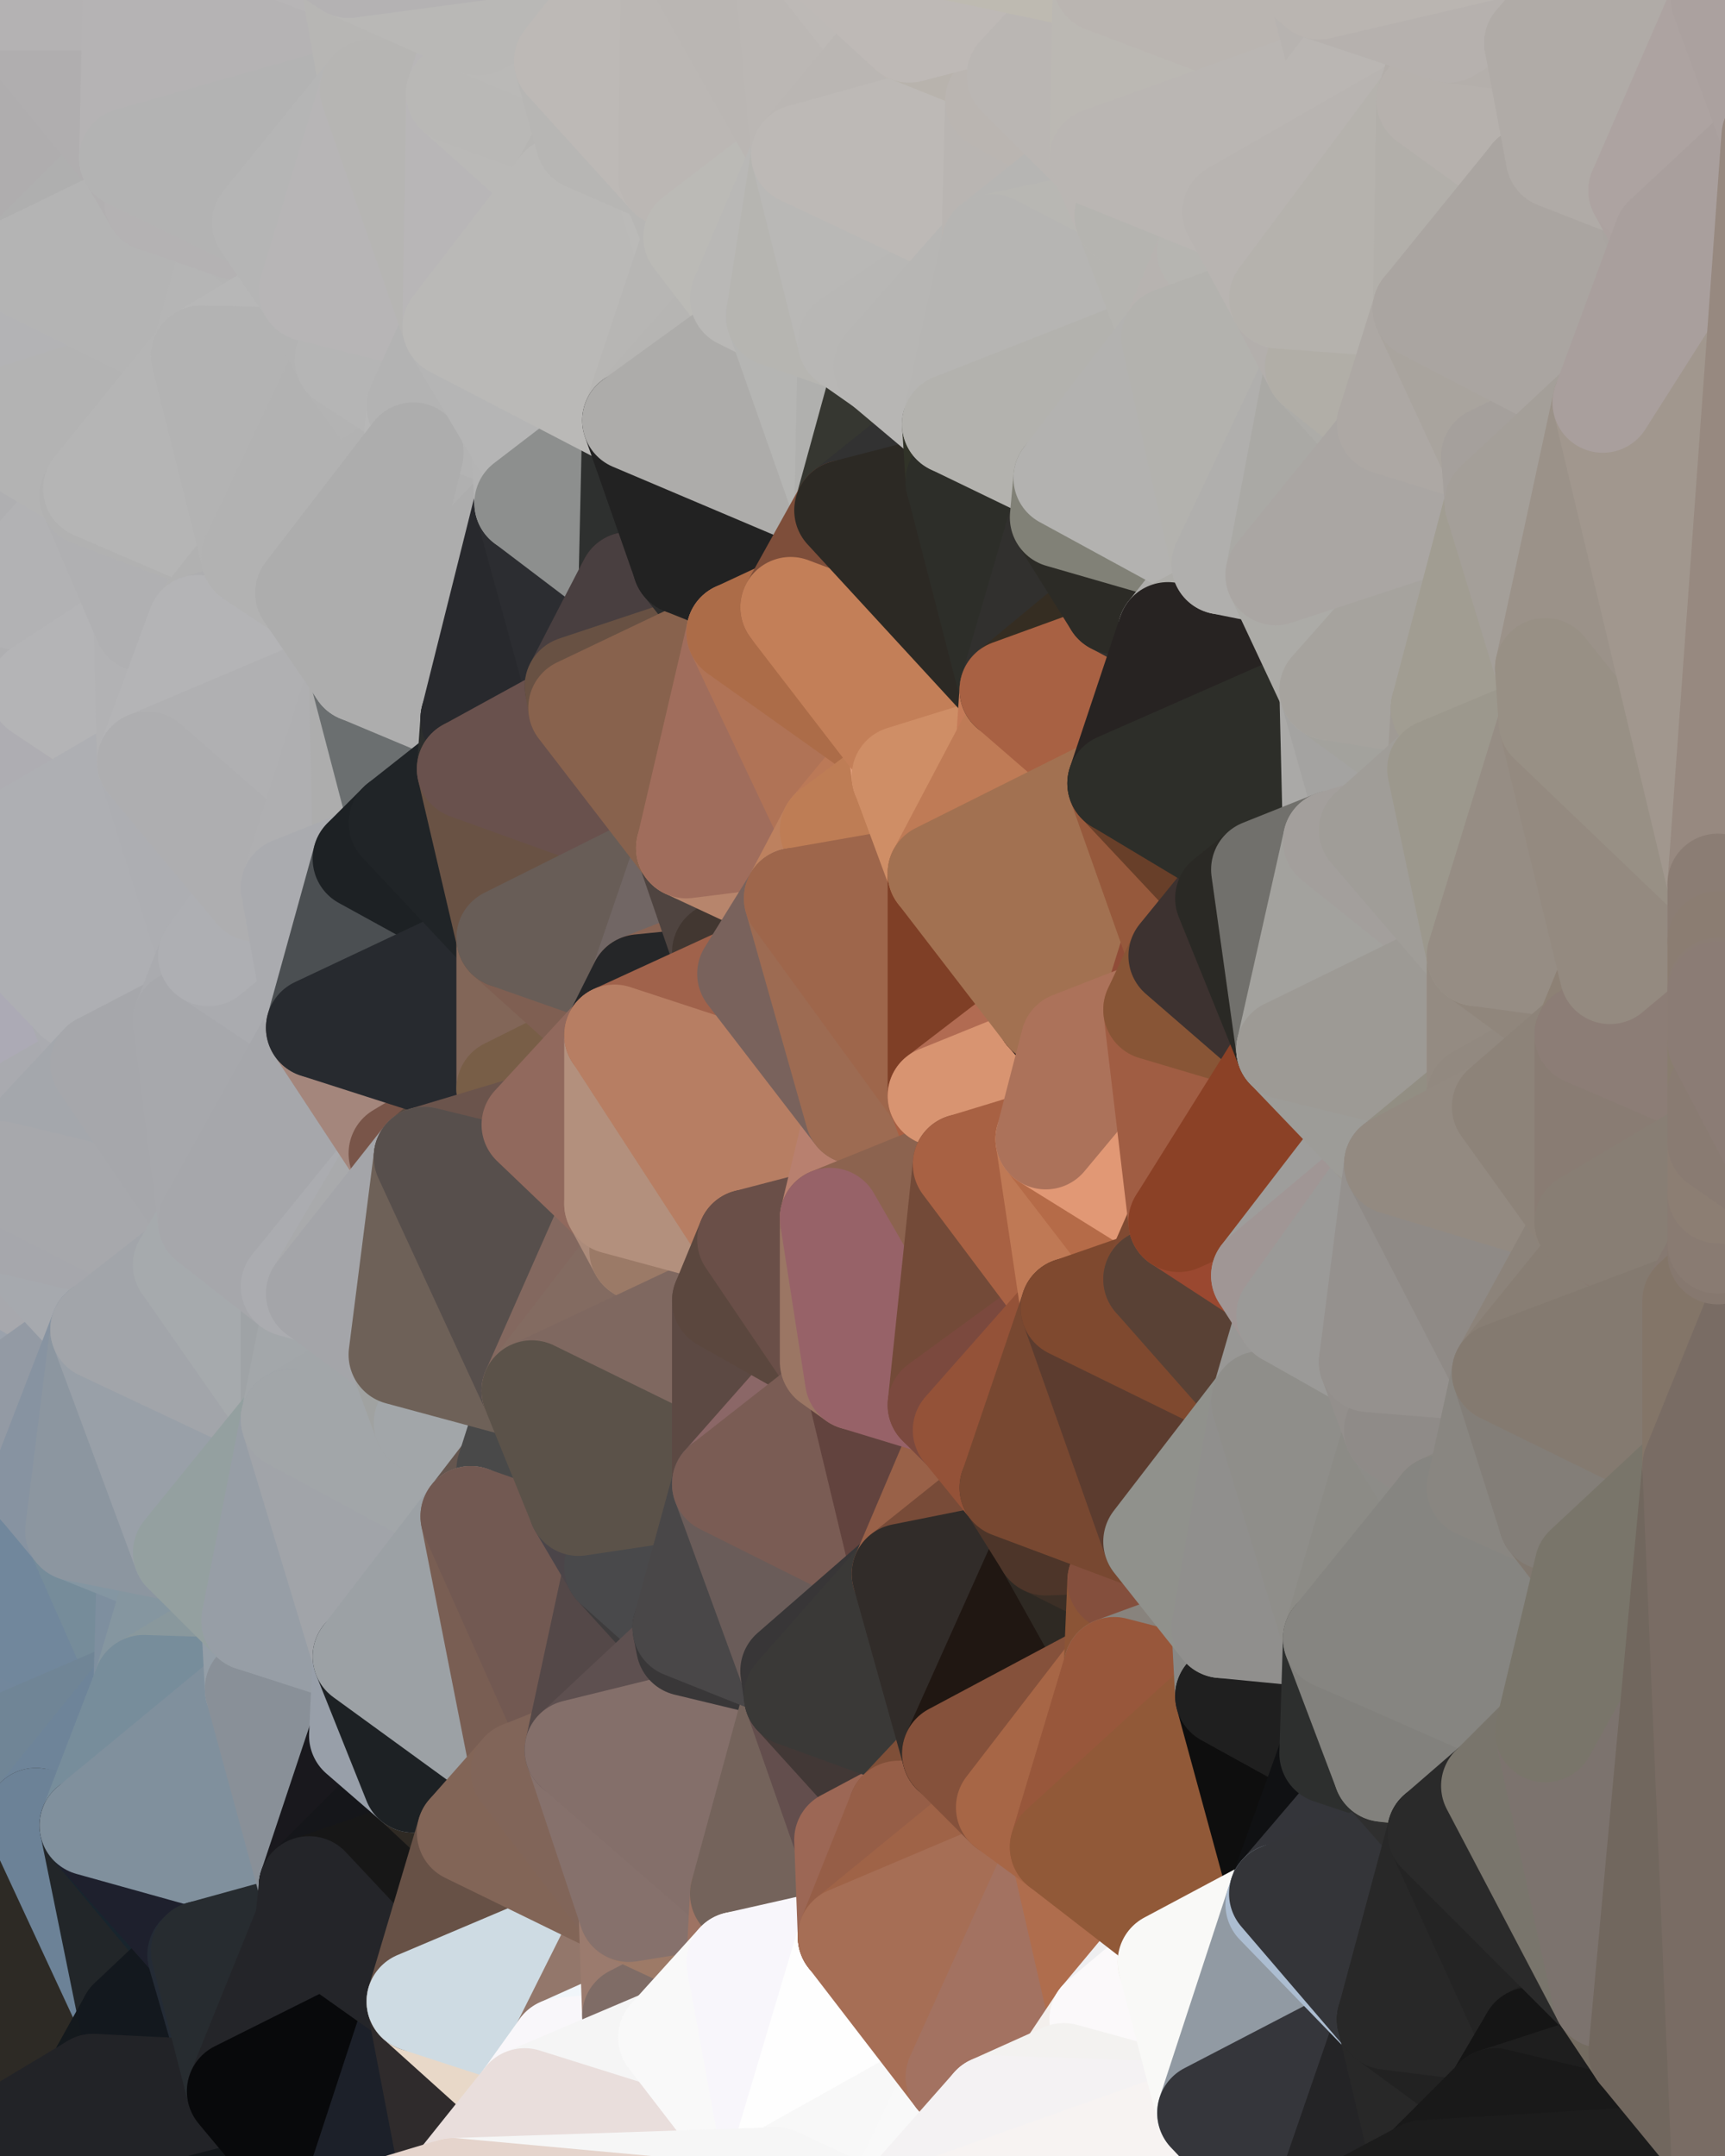 <?xml version="1.0" standalone="yes"?>
<svg width="480" height="600" xmlns="http://www.w3.org/2000/svg" version="1.1" ><rect width="100%" height="100%" fill="#333333" stroke="none"/><polygon points="-34,518 -19,500 -18,444" fill="rgba(108, 131, 147, 1)" stroke="rgba(108, 131, 147, 1)" stroke-width="28" stroke-linejoin="round"/>
		<polygon points="-34,148 -34,518 -18,444" fill="rgba(159, 162, 171, 1)" stroke="rgba(159, 162, 171, 1)" stroke-width="28" stroke-linejoin="round"/>
		<polygon points="-18,222 -34,148 -18,444" fill="rgba(172, 171, 177, 1)" stroke="rgba(172, 171, 177, 1)" stroke-width="28" stroke-linejoin="round"/>
		<polygon points="-19,204 -34,148 -18,222" fill="rgba(174, 173, 178, 1)" stroke="rgba(174, 173, 178, 1)" stroke-width="28" stroke-linejoin="round"/>
		<polygon points="-4,118 -34,148 -3,130" fill="rgba(175, 173, 178, 1)" stroke="rgba(175, 173, 178, 1)" stroke-width="28" stroke-linejoin="round"/>
		<polygon points="-18,444 0,354 0,340" fill="rgba(151, 158, 164, 1)" stroke="rgba(151, 158, 164, 1)" stroke-width="28" stroke-linejoin="round"/>
		<polygon points="-18,222 -18,444 0,340" fill="rgba(168, 169, 174, 1)" stroke="rgba(168, 169, 174, 1)" stroke-width="28" stroke-linejoin="round"/>
		<polygon points="0,326 -18,222 0,340" fill="rgba(167, 166, 172, 1)" stroke="rgba(167, 166, 172, 1)" stroke-width="28" stroke-linejoin="round"/>
		<polygon points="-18,444 0,376 0,364" fill="rgba(142, 152, 161, 1)" stroke="rgba(142, 152, 161, 1)" stroke-width="28" stroke-linejoin="round"/>
		<polygon points="0,354 -18,444 0,364" fill="rgba(148, 154, 166, 1)" stroke="rgba(148, 154, 166, 1)" stroke-width="28" stroke-linejoin="round"/>
		<polygon points="-3,574 -34,518 0,599" fill="rgba(38, 39, 43, 1)" stroke="rgba(38, 39, 43, 1)" stroke-width="28" stroke-linejoin="round"/>
		<polygon points="-3,130 -34,148 0,152" fill="rgba(177, 175, 180, 1)" stroke="rgba(177, 175, 180, 1)" stroke-width="28" stroke-linejoin="round"/>
		<polygon points="-34,148 0,166 0,152" fill="rgba(178, 176, 181, 1)" stroke="rgba(178, 176, 181, 1)" stroke-width="28" stroke-linejoin="round"/>
		<polygon points="-34,148 0,180 0,166" fill="rgba(175, 173, 178, 1)" stroke="rgba(175, 173, 178, 1)" stroke-width="28" stroke-linejoin="round"/>
		<polygon points="-34,148 -19,204 0,180" fill="rgba(172, 171, 177, 1)" stroke="rgba(172, 171, 177, 1)" stroke-width="28" stroke-linejoin="round"/>
		<polygon points="-19,204 0,194 0,180" fill="rgba(174, 173, 178, 1)" stroke="rgba(174, 173, 178, 1)" stroke-width="28" stroke-linejoin="round"/>
		<polygon points="0,376 -18,444 0,390" fill="rgba(128, 144, 157, 1)" stroke="rgba(128, 144, 157, 1)" stroke-width="28" stroke-linejoin="round"/>
		<polygon points="-18,444 0,404 0,390" fill="rgba(120, 137, 153, 1)" stroke="rgba(120, 137, 153, 1)" stroke-width="28" stroke-linejoin="round"/>
		<polygon points="-19,204 -18,222 0,208" fill="rgba(174, 173, 178, 1)" stroke="rgba(174, 173, 178, 1)" stroke-width="28" stroke-linejoin="round"/>
		<polygon points="-18,222 0,222 0,208" fill="rgba(174, 173, 178, 1)" stroke="rgba(174, 173, 178, 1)" stroke-width="28" stroke-linejoin="round"/>
		<polygon points="0,194 -19,204 0,208" fill="rgba(176, 175, 180, 1)" stroke="rgba(176, 175, 180, 1)" stroke-width="28" stroke-linejoin="round"/>
		<polygon points="-18,222 0,236 0,222" fill="rgba(174, 173, 178, 1)" stroke="rgba(174, 173, 178, 1)" stroke-width="28" stroke-linejoin="round"/>
		<polygon points="-18,222 0,256 0,236" fill="rgba(175, 174, 179, 1)" stroke="rgba(175, 174, 179, 1)" stroke-width="28" stroke-linejoin="round"/>
		<polygon points="-18,222 0,270 0,256" fill="rgba(174, 173, 178, 1)" stroke="rgba(174, 173, 178, 1)" stroke-width="28" stroke-linejoin="round"/>
		<polygon points="-18,222 0,284 0,270" fill="rgba(175, 174, 179, 1)" stroke="rgba(175, 174, 179, 1)" stroke-width="28" stroke-linejoin="round"/>
		<polygon points="0,312 -18,222 0,326" fill="rgba(169, 168, 174, 1)" stroke="rgba(169, 168, 174, 1)" stroke-width="28" stroke-linejoin="round"/>
		<polygon points="-18,222 0,298 0,284" fill="rgba(174, 173, 179, 1)" stroke="rgba(174, 173, 179, 1)" stroke-width="28" stroke-linejoin="round"/>
		<polygon points="0,298 -18,222 0,312" fill="rgba(169, 168, 174, 1)" stroke="rgba(169, 168, 174, 1)" stroke-width="28" stroke-linejoin="round"/>
		<polygon points="-18,444 -19,500 -4,488" fill="rgba(109, 132, 148, 1)" stroke="rgba(109, 132, 148, 1)" stroke-width="28" stroke-linejoin="round"/>
		<polygon points="-34,148 -4,118 6,74" fill="rgba(177, 175, 180, 1)" stroke="rgba(177, 175, 180, 1)" stroke-width="28" stroke-linejoin="round"/>
		<polygon points="0,0 -34,148 6,74" fill="rgba(179, 177, 182, 1)" stroke="rgba(179, 177, 182, 1)" stroke-width="28" stroke-linejoin="round"/>
		<polygon points="-3,574 0,599 6,592" fill="rgba(36, 37, 41, 1)" stroke="rgba(36, 37, 41, 1)" stroke-width="28" stroke-linejoin="round"/>
		<polygon points="-4,488 -19,500 10,506" fill="rgba(109, 130, 151, 1)" stroke="rgba(109, 130, 151, 1)" stroke-width="28" stroke-linejoin="round"/>
		<polygon points="0,404 -18,444 11,414" fill="rgba(118, 135, 155, 1)" stroke="rgba(118, 135, 155, 1)" stroke-width="28" stroke-linejoin="round"/>
		<polygon points="0,180 0,194 11,192" fill="rgba(178, 177, 182, 1)" stroke="rgba(178, 177, 182, 1)" stroke-width="28" stroke-linejoin="round"/>
		<polygon points="0,194 10,210 11,192" fill="rgba(177, 176, 181, 1)" stroke="rgba(177, 176, 181, 1)" stroke-width="28" stroke-linejoin="round"/>
		<polygon points="0,194 0,208 10,210" fill="rgba(174, 173, 178, 1)" stroke="rgba(174, 173, 178, 1)" stroke-width="28" stroke-linejoin="round"/>
		<polygon points="0,208 0,222 10,210" fill="rgba(172, 171, 176, 1)" stroke="rgba(172, 171, 176, 1)" stroke-width="28" stroke-linejoin="round"/>
		<polygon points="-19,500 -34,518 10,506" fill="rgba(109, 130, 151, 1)" stroke="rgba(109, 130, 151, 1)" stroke-width="28" stroke-linejoin="round"/>
		<polygon points="11,414 -18,444 21,426" fill="rgba(116, 137, 154, 1)" stroke="rgba(116, 137, 154, 1)" stroke-width="28" stroke-linejoin="round"/>
		<polygon points="0,270 0,284 21,278" fill="rgba(172, 171, 177, 1)" stroke="rgba(172, 171, 177, 1)" stroke-width="28" stroke-linejoin="round"/>
		<polygon points="-3,130 0,152 25,138" fill="rgba(179, 177, 182, 1)" stroke="rgba(179, 177, 182, 1)" stroke-width="28" stroke-linejoin="round"/>
		<polygon points="-3,574 6,592 26,580" fill="rgba(36, 37, 41, 1)" stroke="rgba(36, 37, 41, 1)" stroke-width="28" stroke-linejoin="round"/>
		<polygon points="-3,130 25,138 26,136" fill="rgba(179, 179, 181, 1)" stroke="rgba(179, 179, 181, 1)" stroke-width="28" stroke-linejoin="round"/>
		<polygon points="0,298 0,312 28,296" fill="rgba(167, 168, 173, 1)" stroke="rgba(167, 168, 173, 1)" stroke-width="28" stroke-linejoin="round"/>
		<polygon points="21,278 0,298 28,296" fill="rgba(167, 168, 172, 1)" stroke="rgba(167, 168, 172, 1)" stroke-width="28" stroke-linejoin="round"/>
		<polygon points="0,364 0,376 28,370" fill="rgba(159, 162, 171, 1)" stroke="rgba(159, 162, 171, 1)" stroke-width="28" stroke-linejoin="round"/>
		<polygon points="0,354 0,364 28,370" fill="rgba(162, 165, 174, 1)" stroke="rgba(162, 165, 174, 1)" stroke-width="28" stroke-linejoin="round"/>
		<polygon points="0,376 0,390 28,370" fill="rgba(155, 162, 172, 1)" stroke="rgba(155, 162, 172, 1)" stroke-width="28" stroke-linejoin="round"/>
		<polygon points="-4,118 -3,130 26,136" fill="rgba(180, 178, 183, 1)" stroke="rgba(180, 178, 183, 1)" stroke-width="28" stroke-linejoin="round"/>
		<polygon points="0,256 0,270 21,278" fill="rgba(174, 173, 179, 1)" stroke="rgba(174, 173, 179, 1)" stroke-width="28" stroke-linejoin="round"/>
		<polygon points="0,284 0,298 21,278" fill="rgba(172, 170, 181, 1)" stroke="rgba(172, 170, 181, 1)" stroke-width="28" stroke-linejoin="round"/>
		<polygon points="0,390 0,404 11,414" fill="rgba(132, 146, 159, 1)" stroke="rgba(132, 146, 159, 1)" stroke-width="28" stroke-linejoin="round"/>
		<polygon points="-34,518 -3,574 10,506" fill="rgba(104, 125, 146, 1)" stroke="rgba(104, 125, 146, 1)" stroke-width="28" stroke-linejoin="round"/>
		<polygon points="0,0 6,74 36,44" fill="rgba(175, 173, 174, 1)" stroke="rgba(175, 173, 174, 1)" stroke-width="28" stroke-linejoin="round"/>
		<polygon points="-3,574 26,580 36,562" fill="rgba(39, 40, 44, 1)" stroke="rgba(39, 40, 44, 1)" stroke-width="28" stroke-linejoin="round"/>
		<polygon points="0,166 0,180 40,173" fill="rgba(179, 178, 183, 1)" stroke="rgba(179, 178, 183, 1)" stroke-width="28" stroke-linejoin="round"/>
		<polygon points="0,180 11,192 40,173" fill="rgba(175, 175, 177, 1)" stroke="rgba(175, 175, 177, 1)" stroke-width="28" stroke-linejoin="round"/>
		<polygon points="-18,444 -4,488 40,469" fill="rgba(114, 135, 156, 1)" stroke="rgba(114, 135, 156, 1)" stroke-width="28" stroke-linejoin="round"/>
		<polygon points="21,426 -18,444 40,469" fill="rgba(113, 135, 156, 1)" stroke="rgba(113, 135, 156, 1)" stroke-width="28" stroke-linejoin="round"/>
		<polygon points="0,152 0,166 25,138" fill="rgba(175, 175, 177, 1)" stroke="rgba(175, 175, 177, 1)" stroke-width="28" stroke-linejoin="round"/>
		<polygon points="0,222 0,236 10,210" fill="rgba(171, 170, 175, 1)" stroke="rgba(171, 170, 175, 1)" stroke-width="28" stroke-linejoin="round"/>
		<polygon points="36,44 6,74 43,56" fill="rgba(175, 175, 175, 1)" stroke="rgba(175, 175, 175, 1)" stroke-width="28" stroke-linejoin="round"/>
		<polygon points="11,192 10,210 41,212" fill="rgba(177, 176, 181, 1)" stroke="rgba(177, 176, 181, 1)" stroke-width="28" stroke-linejoin="round"/>
		<polygon points="10,210 0,236 41,212" fill="rgba(174, 173, 178, 1)" stroke="rgba(174, 173, 178, 1)" stroke-width="28" stroke-linejoin="round"/>
		<polygon points="21,426 40,469 41,434" fill="rgba(118, 140, 154, 1)" stroke="rgba(118, 140, 154, 1)" stroke-width="28" stroke-linejoin="round"/>
		<polygon points="25,138 0,166 40,173" fill="rgba(178, 178, 180, 1)" stroke="rgba(178, 178, 180, 1)" stroke-width="28" stroke-linejoin="round"/>
		<polygon points="-4,488 10,506 40,469" fill="rgba(112, 133, 150, 1)" stroke="rgba(112, 133, 150, 1)" stroke-width="28" stroke-linejoin="round"/>
		<polygon points="10,506 25,508 40,469" fill="rgba(110, 132, 153, 1)" stroke="rgba(110, 132, 153, 1)" stroke-width="28" stroke-linejoin="round"/>
		<polygon points="0,0 36,44 37,0" fill="rgba(176, 174, 175, 1)" stroke="rgba(176, 174, 175, 1)" stroke-width="28" stroke-linejoin="round"/>
		<polygon points="10,506 -3,574 36,562" fill="rgba(45, 42, 37, 1)" stroke="rgba(45, 42, 37, 1)" stroke-width="28" stroke-linejoin="round"/>
		<polygon points="25,508 10,506 36,562" fill="rgba(108, 130, 151, 1)" stroke="rgba(108, 130, 151, 1)" stroke-width="28" stroke-linejoin="round"/>
		<polygon points="0,312 0,326 28,296" fill="rgba(169, 170, 175, 1)" stroke="rgba(169, 170, 175, 1)" stroke-width="28" stroke-linejoin="round"/>
		<polygon points="0,340 0,354 28,370" fill="rgba(167, 168, 173, 1)" stroke="rgba(167, 168, 173, 1)" stroke-width="28" stroke-linejoin="round"/>
		<polygon points="0,390 11,414 28,370" fill="rgba(147, 154, 164, 1)" stroke="rgba(147, 154, 164, 1)" stroke-width="28" stroke-linejoin="round"/>
		<polygon points="0,340 28,370 51,352" fill="rgba(166, 169, 174, 1)" stroke="rgba(166, 169, 174, 1)" stroke-width="28" stroke-linejoin="round"/>
		<polygon points="21,278 28,296 51,284" fill="rgba(170, 171, 176, 1)" stroke="rgba(170, 171, 176, 1)" stroke-width="28" stroke-linejoin="round"/>
		<polygon points="40,173 11,192 41,212" fill="rgba(180, 180, 182, 1)" stroke="rgba(180, 180, 182, 1)" stroke-width="28" stroke-linejoin="round"/>
		<polygon points="6,74 -4,118 56,99" fill="rgba(179, 179, 181, 1)" stroke="rgba(179, 179, 181, 1)" stroke-width="28" stroke-linejoin="round"/>
		<polygon points="-4,118 26,136 56,99" fill="rgba(179, 179, 179, 1)" stroke="rgba(179, 179, 179, 1)" stroke-width="28" stroke-linejoin="round"/>
		<polygon points="25,508 36,562 55,544" fill="rgba(34, 38, 41, 1)" stroke="rgba(34, 38, 41, 1)" stroke-width="28" stroke-linejoin="round"/>
		<polygon points="0,326 0,340 51,352" fill="rgba(166, 167, 172, 1)" stroke="rgba(166, 167, 172, 1)" stroke-width="28" stroke-linejoin="round"/>
		<polygon points="21,278 51,284 58,266" fill="rgba(171, 172, 176, 1)" stroke="rgba(171, 172, 176, 1)" stroke-width="28" stroke-linejoin="round"/>
		<polygon points="41,212 0,236 58,266" fill="rgba(174, 175, 179, 1)" stroke="rgba(174, 175, 179, 1)" stroke-width="28" stroke-linejoin="round"/>
		<polygon points="0,236 0,256 58,266" fill="rgba(174, 175, 179, 1)" stroke="rgba(174, 175, 179, 1)" stroke-width="28" stroke-linejoin="round"/>
		<polygon points="0,256 21,278 58,266" fill="rgba(174, 175, 179, 1)" stroke="rgba(174, 175, 179, 1)" stroke-width="28" stroke-linejoin="round"/>
		<polygon points="28,296 0,326 58,340" fill="rgba(164, 167, 172, 1)" stroke="rgba(164, 167, 172, 1)" stroke-width="28" stroke-linejoin="round"/>
		<polygon points="0,326 51,352 58,340" fill="rgba(167, 168, 172, 1)" stroke="rgba(167, 168, 172, 1)" stroke-width="28" stroke-linejoin="round"/>
		<polygon points="25,508 55,544 56,543" fill="rgba(24, 37, 46, 1)" stroke="rgba(24, 37, 46, 1)" stroke-width="28" stroke-linejoin="round"/>
		<polygon points="43,56 6,74 56,99" fill="rgba(180, 180, 180, 1)" stroke="rgba(180, 180, 180, 1)" stroke-width="28" stroke-linejoin="round"/>
		<polygon points="36,562 26,580 66,582" fill="rgba(20, 25, 29, 1)" stroke="rgba(20, 25, 29, 1)" stroke-width="28" stroke-linejoin="round"/>
		<polygon points="40,173 41,212 55,174" fill="rgba(178, 178, 180, 1)" stroke="rgba(178, 178, 180, 1)" stroke-width="28" stroke-linejoin="round"/>
		<polygon points="41,434 40,469 51,432" fill="rgba(126, 143, 159, 1)" stroke="rgba(126, 143, 159, 1)" stroke-width="28" stroke-linejoin="round"/>
		<polygon points="21,426 41,434 51,432" fill="rgba(132, 150, 162, 1)" stroke="rgba(132, 150, 162, 1)" stroke-width="28" stroke-linejoin="round"/>
		<polygon points="51,432 40,469 70,451" fill="rgba(133, 150, 160, 1)" stroke="rgba(133, 150, 160, 1)" stroke-width="28" stroke-linejoin="round"/>
		<polygon points="40,173 55,174 70,155" fill="rgba(179, 179, 181, 1)" stroke="rgba(179, 179, 181, 1)" stroke-width="28" stroke-linejoin="round"/>
		<polygon points="25,138 40,173 70,155" fill="rgba(176, 176, 178, 1)" stroke="rgba(176, 176, 178, 1)" stroke-width="28" stroke-linejoin="round"/>
		<polygon points="43,56 56,99 66,64" fill="rgba(180, 180, 180, 1)" stroke="rgba(180, 180, 180, 1)" stroke-width="28" stroke-linejoin="round"/>
		<polygon points="41,212 58,266 71,248" fill="rgba(173, 174, 178, 1)" stroke="rgba(173, 174, 178, 1)" stroke-width="28" stroke-linejoin="round"/>
		<polygon points="26,136 25,138 70,155" fill="rgba(177, 177, 177, 1)" stroke="rgba(177, 177, 177, 1)" stroke-width="28" stroke-linejoin="round"/>
		<polygon points="0,0 37,0 67,-29" fill="rgba(180, 178, 179, 1)" stroke="rgba(180, 178, 179, 1)" stroke-width="28" stroke-linejoin="round"/>
		<polygon points="11,414 21,426 28,370" fill="rgba(135, 147, 161, 1)" stroke="rgba(135, 147, 161, 1)" stroke-width="28" stroke-linejoin="round"/>
		<polygon points="70,451 40,469 71,470" fill="rgba(137, 152, 157, 1)" stroke="rgba(137, 152, 157, 1)" stroke-width="28" stroke-linejoin="round"/>
		<polygon points="55,544 36,562 66,582" fill="rgba(19, 24, 30, 1)" stroke="rgba(19, 24, 30, 1)" stroke-width="28" stroke-linejoin="round"/>
		<polygon points="51,284 28,296 58,340" fill="rgba(166, 167, 171, 1)" stroke="rgba(166, 167, 171, 1)" stroke-width="28" stroke-linejoin="round"/>
		<polygon points="28,370 21,426 51,432" fill="rgba(140, 150, 160, 1)" stroke="rgba(140, 150, 160, 1)" stroke-width="28" stroke-linejoin="round"/>
		<polygon points="28,370 51,432 81,395" fill="rgba(153, 160, 168, 1)" stroke="rgba(153, 160, 168, 1)" stroke-width="28" stroke-linejoin="round"/>
		<polygon points="51,352 28,370 81,395" fill="rgba(162, 165, 170, 1)" stroke="rgba(162, 165, 170, 1)" stroke-width="28" stroke-linejoin="round"/>
		<polygon points="58,340 51,352 81,358" fill="rgba(166, 170, 173, 1)" stroke="rgba(166, 170, 173, 1)" stroke-width="28" stroke-linejoin="round"/>
		<polygon points="56,99 26,136 70,155" fill="rgba(181, 181, 181, 1)" stroke="rgba(181, 181, 181, 1)" stroke-width="28" stroke-linejoin="round"/>
		<polygon points="66,64 56,99 86,81" fill="rgba(181, 181, 181, 1)" stroke="rgba(181, 181, 181, 1)" stroke-width="28" stroke-linejoin="round"/>
		<polygon points="73,62 66,64 86,81" fill="rgba(180, 180, 180, 1)" stroke="rgba(180, 180, 180, 1)" stroke-width="28" stroke-linejoin="round"/>
		<polygon points="56,543 85,535 86,525" fill="rgba(38, 42, 45, 1)" stroke="rgba(38, 42, 45, 1)" stroke-width="28" stroke-linejoin="round"/>
		<polygon points="70,155 55,174 85,165" fill="rgba(177, 177, 177, 1)" stroke="rgba(177, 177, 177, 1)" stroke-width="28" stroke-linejoin="round"/>
		<polygon points="40,469 25,508 71,470" fill="rgba(119, 141, 155, 1)" stroke="rgba(119, 141, 155, 1)" stroke-width="28" stroke-linejoin="round"/>
		<polygon points="58,266 51,284 88,286" fill="rgba(170, 171, 175, 1)" stroke="rgba(170, 171, 175, 1)" stroke-width="28" stroke-linejoin="round"/>
		<polygon points="25,508 56,543 86,525" fill="rgba(30, 32, 45, 1)" stroke="rgba(30, 32, 45, 1)" stroke-width="28" stroke-linejoin="round"/>
		<polygon points="71,470 25,508 86,525" fill="rgba(128, 144, 157, 1)" stroke="rgba(128, 144, 157, 1)" stroke-width="28" stroke-linejoin="round"/>
		<polygon points="81,358 51,352 81,395" fill="rgba(166, 170, 173, 1)" stroke="rgba(166, 170, 173, 1)" stroke-width="28" stroke-linejoin="round"/>
		<polygon points="36,44 43,56 73,62" fill="rgba(178, 176, 177, 1)" stroke="rgba(178, 176, 177, 1)" stroke-width="28" stroke-linejoin="round"/>
		<polygon points="43,56 66,64 73,62" fill="rgba(180, 178, 179, 1)" stroke="rgba(180, 178, 179, 1)" stroke-width="28" stroke-linejoin="round"/>
		<polygon points="56,543 55,544 66,582" fill="rgba(36, 43, 53, 1)" stroke="rgba(36, 43, 53, 1)" stroke-width="28" stroke-linejoin="round"/>
		<polygon points="6,592 0,599 26,580" fill="rgba(34, 35, 39, 1)" stroke="rgba(34, 35, 39, 1)" stroke-width="28" stroke-linejoin="round"/>
		<polygon points="86,81 56,99 96,100" fill="rgba(183, 183, 183, 1)" stroke="rgba(183, 183, 183, 1)" stroke-width="28" stroke-linejoin="round"/>
		<polygon points="67,-29 37,0 97,-9" fill="rgba(177, 175, 176, 1)" stroke="rgba(177, 175, 176, 1)" stroke-width="28" stroke-linejoin="round"/>
		<polygon points="66,582 0,599 96,618" fill="rgba(19, 23, 26, 1)" stroke="rgba(19, 23, 26, 1)" stroke-width="28" stroke-linejoin="round"/>
		<polygon points="51,284 58,340 88,286" fill="rgba(167, 168, 172, 1)" stroke="rgba(167, 168, 172, 1)" stroke-width="28" stroke-linejoin="round"/>
		<polygon points="81,247 58,266 88,286" fill="rgba(170, 171, 175, 1)" stroke="rgba(170, 171, 175, 1)" stroke-width="28" stroke-linejoin="round"/>
		<polygon points="81,358 81,395 88,360" fill="rgba(159, 163, 166, 1)" stroke="rgba(159, 163, 166, 1)" stroke-width="28" stroke-linejoin="round"/>
		<polygon points="71,248 58,266 81,247" fill="rgba(174, 175, 179, 1)" stroke="rgba(174, 175, 179, 1)" stroke-width="28" stroke-linejoin="round"/>
		<polygon points="26,580 0,599 66,582" fill="rgba(34, 35, 39, 1)" stroke="rgba(34, 35, 39, 1)" stroke-width="28" stroke-linejoin="round"/>
		<polygon points="85,165 55,174 100,187" fill="rgba(174, 174, 176, 1)" stroke="rgba(174, 174, 176, 1)" stroke-width="28" stroke-linejoin="round"/>
		<polygon points="70,451 71,470 101,461" fill="rgba(148, 158, 167, 1)" stroke="rgba(148, 158, 167, 1)" stroke-width="28" stroke-linejoin="round"/>
		<polygon points="56,543 66,582 85,535" fill="rgba(39, 44, 48, 1)" stroke="rgba(39, 44, 48, 1)" stroke-width="28" stroke-linejoin="round"/>
		<polygon points="97,-9 37,0 103,25" fill="rgba(183, 181, 182, 1)" stroke="rgba(183, 181, 182, 1)" stroke-width="28" stroke-linejoin="round"/>
		<polygon points="37,0 36,44 103,25" fill="rgba(181, 179, 180, 1)" stroke="rgba(181, 179, 180, 1)" stroke-width="28" stroke-linejoin="round"/>
		<polygon points="36,44 73,62 103,25" fill="rgba(179, 179, 179, 1)" stroke="rgba(179, 179, 179, 1)" stroke-width="28" stroke-linejoin="round"/>
		<polygon points="71,470 100,483 101,461" fill="rgba(148, 155, 163, 1)" stroke="rgba(148, 155, 163, 1)" stroke-width="28" stroke-linejoin="round"/>
		<polygon points="71,470 86,525 100,483" fill="rgba(137, 144, 152, 1)" stroke="rgba(137, 144, 152, 1)" stroke-width="28" stroke-linejoin="round"/>
		<polygon points="55,174 41,212 100,187" fill="rgba(180, 180, 182, 1)" stroke="rgba(180, 180, 182, 1)" stroke-width="28" stroke-linejoin="round"/>
		<polygon points="41,212 81,247 100,187" fill="rgba(176, 176, 178, 1)" stroke="rgba(176, 176, 178, 1)" stroke-width="28" stroke-linejoin="round"/>
		<polygon points="56,99 70,155 96,100" fill="rgba(179, 179, 179, 1)" stroke="rgba(179, 179, 179, 1)" stroke-width="28" stroke-linejoin="round"/>
		<polygon points="51,432 70,451 81,395" fill="rgba(148, 160, 160, 1)" stroke="rgba(148, 160, 160, 1)" stroke-width="28" stroke-linejoin="round"/>
		<polygon points="41,212 71,248 81,247" fill="rgba(174, 174, 176, 1)" stroke="rgba(174, 174, 176, 1)" stroke-width="28" stroke-linejoin="round"/>
		<polygon points="88,360 81,395 111,377" fill="rgba(163, 167, 170, 1)" stroke="rgba(163, 167, 170, 1)" stroke-width="28" stroke-linejoin="round"/>
		<polygon points="58,340 81,358 111,321" fill="rgba(166, 167, 171, 1)" stroke="rgba(166, 167, 171, 1)" stroke-width="28" stroke-linejoin="round"/>
		<polygon points="88,286 58,340 111,321" fill="rgba(166, 167, 171, 1)" stroke="rgba(166, 167, 171, 1)" stroke-width="28" stroke-linejoin="round"/>
		<polygon points="100,187 81,247 101,239" fill="rgba(175, 175, 177, 1)" stroke="rgba(175, 175, 177, 1)" stroke-width="28" stroke-linejoin="round"/>
		<polygon points="96,100 70,155 115,126" fill="rgba(178, 178, 178, 1)" stroke="rgba(178, 178, 178, 1)" stroke-width="28" stroke-linejoin="round"/>
		<polygon points="81,358 88,360 111,321" fill="rgba(171, 172, 176, 1)" stroke="rgba(171, 172, 176, 1)" stroke-width="28" stroke-linejoin="round"/>
		<polygon points="100,187 101,239 111,229" fill="rgba(173, 173, 173, 1)" stroke="rgba(173, 173, 173, 1)" stroke-width="28" stroke-linejoin="round"/>
		<polygon points="96,100 115,126 116,113" fill="rgba(179, 179, 179, 1)" stroke="rgba(179, 179, 179, 1)" stroke-width="28" stroke-linejoin="round"/>
		<polygon points="85,535 66,582 116,557" fill="rgba(36, 37, 41, 1)" stroke="rgba(36, 37, 41, 1)" stroke-width="28" stroke-linejoin="round"/>
		<polygon points="100,483 86,525 115,496" fill="rgba(25, 24, 29, 1)" stroke="rgba(25, 24, 29, 1)" stroke-width="28" stroke-linejoin="round"/>
		<polygon points="111,377 81,395 118,396" fill="rgba(162, 166, 169, 1)" stroke="rgba(162, 166, 169, 1)" stroke-width="28" stroke-linejoin="round"/>
		<polygon points="70,155 85,165 115,126" fill="rgba(178, 178, 178, 1)" stroke="rgba(178, 178, 178, 1)" stroke-width="28" stroke-linejoin="round"/>
		<polygon points="81,247 88,286 101,239" fill="rgba(170, 171, 175, 1)" stroke="rgba(170, 171, 175, 1)" stroke-width="28" stroke-linejoin="round"/>
		<polygon points="86,81 96,100 126,91" fill="rgba(179, 179, 179, 1)" stroke="rgba(179, 179, 179, 1)" stroke-width="28" stroke-linejoin="round"/>
		<polygon points="96,100 116,113 126,91" fill="rgba(181, 181, 181, 1)" stroke="rgba(181, 181, 181, 1)" stroke-width="28" stroke-linejoin="round"/>
		<polygon points="81,395 70,451 101,461" fill="rgba(151, 158, 166, 1)" stroke="rgba(151, 158, 166, 1)" stroke-width="28" stroke-linejoin="round"/>
		<polygon points="81,395 101,461 131,422" fill="rgba(161, 164, 169, 1)" stroke="rgba(161, 164, 169, 1)" stroke-width="28" stroke-linejoin="round"/>
		<polygon points="118,396 81,395 131,422" fill="rgba(162, 166, 169, 1)" stroke="rgba(162, 166, 169, 1)" stroke-width="28" stroke-linejoin="round"/>
		<polygon points="100,187 130,214 131,200" fill="rgba(44, 47, 52, 1)" stroke="rgba(44, 47, 52, 1)" stroke-width="28" stroke-linejoin="round"/>
		<polygon points="100,187 111,229 130,214" fill="rgba(107, 111, 112, 1)" stroke="rgba(107, 111, 112, 1)" stroke-width="28" stroke-linejoin="round"/>
		<polygon points="115,496 86,525 130,510" fill="rgba(21, 22, 26, 1)" stroke="rgba(21, 22, 26, 1)" stroke-width="28" stroke-linejoin="round"/>
		<polygon points="66,582 96,618 116,557" fill="rgba(8, 9, 11, 1)" stroke="rgba(8, 9, 11, 1)" stroke-width="28" stroke-linejoin="round"/>
		<polygon points="97,-9 103,25 133,7" fill="rgba(183, 182, 180, 1)" stroke="rgba(183, 182, 180, 1)" stroke-width="28" stroke-linejoin="round"/>
		<polygon points="103,25 127,26 133,7" fill="rgba(183, 182, 180, 1)" stroke="rgba(183, 182, 180, 1)" stroke-width="28" stroke-linejoin="round"/>
		<polygon points="86,525 116,557 130,510" fill="rgba(23, 23, 23, 1)" stroke="rgba(23, 23, 23, 1)" stroke-width="28" stroke-linejoin="round"/>
		<polygon points="116,557 96,618 126,609" fill="rgba(28, 32, 41, 1)" stroke="rgba(28, 32, 41, 1)" stroke-width="28" stroke-linejoin="round"/>
		<polygon points="111,321 88,360 118,322" fill="rgba(169, 170, 172, 1)" stroke="rgba(169, 170, 172, 1)" stroke-width="28" stroke-linejoin="round"/>
		<polygon points="86,525 85,535 116,557" fill="rgba(36, 37, 41, 1)" stroke="rgba(36, 37, 41, 1)" stroke-width="28" stroke-linejoin="round"/>
		<polygon points="73,62 86,81 103,25" fill="rgba(181, 181, 181, 1)" stroke="rgba(181, 181, 181, 1)" stroke-width="28" stroke-linejoin="round"/>
		<polygon points="88,286 111,321 141,303" fill="rgba(164, 134, 124, 1)" stroke="rgba(164, 134, 124, 1)" stroke-width="28" stroke-linejoin="round"/>
		<polygon points="111,321 118,322 141,303" fill="rgba(121, 85, 73, 1)" stroke="rgba(121, 85, 73, 1)" stroke-width="28" stroke-linejoin="round"/>
		<polygon points="101,239 88,286 141,261" fill="rgba(75, 79, 82, 1)" stroke="rgba(75, 79, 82, 1)" stroke-width="28" stroke-linejoin="round"/>
		<polygon points="111,229 101,239 141,261" fill="rgba(29, 33, 36, 1)" stroke="rgba(29, 33, 36, 1)" stroke-width="28" stroke-linejoin="round"/>
		<polygon points="118,396 131,422 141,409" fill="rgba(162, 166, 169, 1)" stroke="rgba(162, 166, 169, 1)" stroke-width="28" stroke-linejoin="round"/>
		<polygon points="88,360 111,377 118,322" fill="rgba(164, 165, 169, 1)" stroke="rgba(164, 165, 169, 1)" stroke-width="28" stroke-linejoin="round"/>
		<polygon points="116,113 115,126 145,123" fill="rgba(183, 183, 183, 1)" stroke="rgba(183, 183, 183, 1)" stroke-width="28" stroke-linejoin="round"/>
		<polygon points="115,496 130,510 145,493" fill="rgba(47, 42, 36, 1)" stroke="rgba(47, 42, 36, 1)" stroke-width="28" stroke-linejoin="round"/>
		<polygon points="101,461 100,483 115,496" fill="rgba(152, 159, 169, 1)" stroke="rgba(152, 159, 169, 1)" stroke-width="28" stroke-linejoin="round"/>
		<polygon points="145,123 115,126 146,140" fill="rgba(181, 181, 181, 1)" stroke="rgba(181, 181, 181, 1)" stroke-width="28" stroke-linejoin="round"/>
		<polygon points="116,557 126,609 146,584" fill="rgba(47, 43, 44, 1)" stroke="rgba(47, 43, 44, 1)" stroke-width="28" stroke-linejoin="round"/>
		<polygon points="103,25 86,81 126,91" fill="rgba(183, 181, 182, 1)" stroke="rgba(183, 181, 182, 1)" stroke-width="28" stroke-linejoin="round"/>
		<polygon points="141,303 118,322 148,313" fill="rgba(86, 73, 65, 1)" stroke="rgba(86, 73, 65, 1)" stroke-width="28" stroke-linejoin="round"/>
		<polygon points="111,377 118,396 148,387" fill="rgba(160, 162, 161, 1)" stroke="rgba(160, 162, 161, 1)" stroke-width="28" stroke-linejoin="round"/>
		<polygon points="118,396 141,409 148,387" fill="rgba(162, 166, 169, 1)" stroke="rgba(162, 166, 169, 1)" stroke-width="28" stroke-linejoin="round"/>
		<polygon points="115,126 100,187 146,140" fill="rgba(176, 176, 176, 1)" stroke="rgba(176, 176, 176, 1)" stroke-width="28" stroke-linejoin="round"/>
		<polygon points="126,91 116,113 145,123" fill="rgba(179, 179, 179, 1)" stroke="rgba(179, 179, 179, 1)" stroke-width="28" stroke-linejoin="round"/>
		<polygon points="101,461 115,496 145,493" fill="rgba(29, 33, 36, 1)" stroke="rgba(29, 33, 36, 1)" stroke-width="28" stroke-linejoin="round"/>
		<polygon points="141,261 88,286 141,303" fill="rgba(39, 42, 47, 1)" stroke="rgba(39, 42, 47, 1)" stroke-width="28" stroke-linejoin="round"/>
		<polygon points="103,25 126,91 127,26" fill="rgba(182, 181, 179, 1)" stroke="rgba(182, 181, 179, 1)" stroke-width="28" stroke-linejoin="round"/>
		<polygon points="85,165 100,187 115,126" fill="rgba(173, 173, 173, 1)" stroke="rgba(173, 173, 173, 1)" stroke-width="28" stroke-linejoin="round"/>
		<polygon points="116,557 146,584 156,570" fill="rgba(232, 216, 200, 1)" stroke="rgba(232, 216, 200, 1)" stroke-width="28" stroke-linejoin="round"/>
		<polygon points="127,26 126,91 156,52" fill="rgba(184, 182, 183, 1)" stroke="rgba(184, 182, 183, 1)" stroke-width="28" stroke-linejoin="round"/>
		<polygon points="133,7 127,26 157,17" fill="rgba(184, 182, 183, 1)" stroke="rgba(184, 182, 183, 1)" stroke-width="28" stroke-linejoin="round"/>
		<polygon points="100,187 131,200 146,140" fill="rgba(173, 173, 173, 1)" stroke="rgba(173, 173, 173, 1)" stroke-width="28" stroke-linejoin="round"/>
		<polygon points="130,214 111,229 141,261" fill="rgba(32, 36, 39, 1)" stroke="rgba(32, 36, 39, 1)" stroke-width="28" stroke-linejoin="round"/>
		<polygon points="160,191 131,200 161,197" fill="rgba(48, 48, 48, 1)" stroke="rgba(48, 48, 48, 1)" stroke-width="28" stroke-linejoin="round"/>
		<polygon points="141,409 131,422 161,419" fill="rgba(101, 86, 79, 1)" stroke="rgba(101, 86, 79, 1)" stroke-width="28" stroke-linejoin="round"/>
		<polygon points="127,26 156,52 163,39" fill="rgba(186, 185, 183, 1)" stroke="rgba(186, 185, 183, 1)" stroke-width="28" stroke-linejoin="round"/>
		<polygon points="157,17 127,26 163,39" fill="rgba(185, 184, 182, 1)" stroke="rgba(185, 184, 182, 1)" stroke-width="28" stroke-linejoin="round"/>
		<polygon points="131,200 130,214 161,197" fill="rgba(44, 46, 45, 1)" stroke="rgba(44, 46, 45, 1)" stroke-width="28" stroke-linejoin="round"/>
		<polygon points="146,140 131,200 160,191" fill="rgba(40, 41, 45, 1)" stroke="rgba(40, 41, 45, 1)" stroke-width="28" stroke-linejoin="round"/>
		<polygon points="161,419 131,422 171,436" fill="rgba(84, 76, 74, 1)" stroke="rgba(84, 76, 74, 1)" stroke-width="28" stroke-linejoin="round"/>
		<polygon points="141,261 141,303 171,288" fill="rgba(130, 102, 88, 1)" stroke="rgba(130, 102, 88, 1)" stroke-width="28" stroke-linejoin="round"/>
		<polygon points="141,303 148,313 171,288" fill="rgba(120, 94, 71, 1)" stroke="rgba(120, 94, 71, 1)" stroke-width="28" stroke-linejoin="round"/>
		<polygon points="148,313 118,322 171,335" fill="rgba(107, 84, 76, 1)" stroke="rgba(107, 84, 76, 1)" stroke-width="28" stroke-linejoin="round"/>
		<polygon points="148,387 141,409 161,419" fill="rgba(73, 73, 73, 1)" stroke="rgba(73, 73, 73, 1)" stroke-width="28" stroke-linejoin="round"/>
		<polygon points="118,322 111,377 148,387" fill="rgba(110, 97, 88, 1)" stroke="rgba(110, 97, 88, 1)" stroke-width="28" stroke-linejoin="round"/>
		<polygon points="131,422 101,461 145,493" fill="rgba(156, 161, 165, 1)" stroke="rgba(156, 161, 165, 1)" stroke-width="28" stroke-linejoin="round"/>
		<polygon points="130,510 116,557 175,532" fill="rgba(103, 81, 70, 1)" stroke="rgba(103, 81, 70, 1)" stroke-width="28" stroke-linejoin="round"/>
		<polygon points="146,140 160,191 175,162" fill="rgba(44, 45, 49, 1)" stroke="rgba(44, 45, 49, 1)" stroke-width="28" stroke-linejoin="round"/>
		<polygon points="118,322 148,387 171,335" fill="rgba(87, 79, 76, 1)" stroke="rgba(87, 79, 76, 1)" stroke-width="28" stroke-linejoin="round"/>
		<polygon points="131,422 145,493 160,487" fill="rgba(121, 94, 83, 1)" stroke="rgba(121, 94, 83, 1)" stroke-width="28" stroke-linejoin="round"/>
		<polygon points="116,557 156,570 175,532" fill="rgba(206, 219, 227, 1)" stroke="rgba(206, 219, 227, 1)" stroke-width="28" stroke-linejoin="round"/>
		<polygon points="131,422 160,487 171,436" fill="rgba(114, 89, 82, 1)" stroke="rgba(114, 89, 82, 1)" stroke-width="28" stroke-linejoin="round"/>
		<polygon points="141,261 171,288 178,274" fill="rgba(127, 95, 82, 1)" stroke="rgba(127, 95, 82, 1)" stroke-width="28" stroke-linejoin="round"/>
		<polygon points="171,335 148,387 178,348" fill="rgba(131, 104, 95, 1)" stroke="rgba(131, 104, 95, 1)" stroke-width="28" stroke-linejoin="round"/>
		<polygon points="175,532 156,570 176,561" fill="rgba(147, 119, 107, 1)" stroke="rgba(147, 119, 107, 1)" stroke-width="28" stroke-linejoin="round"/>
		<polygon points="145,123 146,140 176,117" fill="rgba(180, 180, 180, 1)" stroke="rgba(180, 180, 180, 1)" stroke-width="28" stroke-linejoin="round"/>
		<polygon points="126,91 145,123 176,117" fill="rgba(181, 181, 181, 1)" stroke="rgba(181, 181, 181, 1)" stroke-width="28" stroke-linejoin="round"/>
		<polygon points="145,493 130,510 175,532" fill="rgba(130, 101, 87, 1)" stroke="rgba(130, 101, 87, 1)" stroke-width="28" stroke-linejoin="round"/>
		<polygon points="160,487 145,493 175,532" fill="rgba(129, 101, 89, 1)" stroke="rgba(129, 101, 89, 1)" stroke-width="28" stroke-linejoin="round"/>
		<polygon points="163,39 156,52 186,49" fill="rgba(182, 181, 179, 1)" stroke="rgba(182, 181, 179, 1)" stroke-width="28" stroke-linejoin="round"/>
		<polygon points="133,7 157,17 187,-21" fill="rgba(186, 185, 183, 1)" stroke="rgba(186, 185, 183, 1)" stroke-width="28" stroke-linejoin="round"/>
		<polygon points="176,561 156,570 186,567" fill="rgba(241, 246, 250, 1)" stroke="rgba(241, 246, 250, 1)" stroke-width="28" stroke-linejoin="round"/>
		<polygon points="171,436 160,487 191,458" fill="rgba(84, 72, 72, 1)" stroke="rgba(84, 72, 72, 1)" stroke-width="28" stroke-linejoin="round"/>
		<polygon points="190,453 171,436 191,458" fill="rgba(62, 60, 61, 1)" stroke="rgba(62, 60, 61, 1)" stroke-width="28" stroke-linejoin="round"/>
		<polygon points="130,214 141,261 191,236" fill="rgba(105, 82, 68, 1)" stroke="rgba(105, 82, 68, 1)" stroke-width="28" stroke-linejoin="round"/>
		<polygon points="161,197 130,214 191,236" fill="rgba(105, 81, 77, 1)" stroke="rgba(105, 81, 77, 1)" stroke-width="28" stroke-linejoin="round"/>
		<polygon points="146,140 175,162 176,117" fill="rgba(141, 143, 142, 1)" stroke="rgba(141, 143, 142, 1)" stroke-width="28" stroke-linejoin="round"/>
		<polygon points="156,52 176,117 193,66" fill="rgba(185, 184, 182, 1)" stroke="rgba(185, 184, 182, 1)" stroke-width="28" stroke-linejoin="round"/>
		<polygon points="186,49 156,52 193,66" fill="rgba(187, 186, 184, 1)" stroke="rgba(187, 186, 184, 1)" stroke-width="28" stroke-linejoin="round"/>
		<polygon points="141,261 178,274 191,236" fill="rgba(104, 93, 87, 1)" stroke="rgba(104, 93, 87, 1)" stroke-width="28" stroke-linejoin="round"/>
		<polygon points="176,117 175,162 190,157" fill="rgba(46, 48, 47, 1)" stroke="rgba(46, 48, 47, 1)" stroke-width="28" stroke-linejoin="round"/>
		<polygon points="97,-9 133,7 187,-21" fill="rgba(185, 184, 182, 1)" stroke="rgba(185, 184, 182, 1)" stroke-width="28" stroke-linejoin="round"/>
		<polygon points="156,52 126,91 176,117" fill="rgba(186, 185, 183, 1)" stroke="rgba(186, 185, 183, 1)" stroke-width="28" stroke-linejoin="round"/>
		<polygon points="148,313 171,335 171,288" fill="rgba(145, 105, 93, 1)" stroke="rgba(145, 105, 93, 1)" stroke-width="28" stroke-linejoin="round"/>
		<polygon points="161,419 171,436 201,413" fill="rgba(75, 69, 73, 1)" stroke="rgba(75, 69, 73, 1)" stroke-width="28" stroke-linejoin="round"/>
		<polygon points="191,236 178,274 201,265" fill="rgba(113, 102, 100, 1)" stroke="rgba(113, 102, 100, 1)" stroke-width="28" stroke-linejoin="round"/>
		<polygon points="156,570 146,584 186,567" fill="rgba(249, 247, 250, 1)" stroke="rgba(249, 247, 250, 1)" stroke-width="28" stroke-linejoin="round"/>
		<polygon points="190,157 175,162 205,176" fill="rgba(35, 37, 36, 1)" stroke="rgba(35, 37, 36, 1)" stroke-width="28" stroke-linejoin="round"/>
		<polygon points="175,532 176,561 205,546" fill="rgba(155, 123, 110, 1)" stroke="rgba(155, 123, 110, 1)" stroke-width="28" stroke-linejoin="round"/>
		<polygon points="176,561 186,567 205,546" fill="rgba(127, 108, 102, 1)" stroke="rgba(127, 108, 102, 1)" stroke-width="28" stroke-linejoin="round"/>
		<polygon points="178,348 148,387 201,362" fill="rgba(131, 107, 97, 1)" stroke="rgba(131, 107, 97, 1)" stroke-width="28" stroke-linejoin="round"/>
		<polygon points="193,66 176,117 206,83" fill="rgba(183, 182, 180, 1)" stroke="rgba(183, 182, 180, 1)" stroke-width="28" stroke-linejoin="round"/>
		<polygon points="175,162 160,191 205,176" fill="rgba(73, 63, 64, 1)" stroke="rgba(73, 63, 64, 1)" stroke-width="28" stroke-linejoin="round"/>
		<polygon points="171,335 178,348 208,345" fill="rgba(172, 139, 122, 1)" stroke="rgba(172, 139, 122, 1)" stroke-width="28" stroke-linejoin="round"/>
		<polygon points="178,348 201,362 208,345" fill="rgba(155, 122, 103, 1)" stroke="rgba(155, 122, 103, 1)" stroke-width="28" stroke-linejoin="round"/>
		<polygon points="201,265 178,274 208,271" fill="rgba(137, 100, 84, 1)" stroke="rgba(137, 100, 84, 1)" stroke-width="28" stroke-linejoin="round"/>
		<polygon points="175,532 205,546 206,527" fill="rgba(157, 122, 103, 1)" stroke="rgba(157, 122, 103, 1)" stroke-width="28" stroke-linejoin="round"/>
		<polygon points="160,191 161,197 205,176" fill="rgba(104, 81, 67, 1)" stroke="rgba(104, 81, 67, 1)" stroke-width="28" stroke-linejoin="round"/>
		<polygon points="148,387 201,413 201,362" fill="rgba(127, 104, 96, 1)" stroke="rgba(127, 104, 96, 1)" stroke-width="28" stroke-linejoin="round"/>
		<polygon points="171,436 190,453 201,413" fill="rgba(73, 73, 75, 1)" stroke="rgba(73, 73, 75, 1)" stroke-width="28" stroke-linejoin="round"/>
		<polygon points="148,387 161,419 201,413" fill="rgba(91, 82, 73, 1)" stroke="rgba(91, 82, 73, 1)" stroke-width="28" stroke-linejoin="round"/>
		<polygon points="157,17 163,39 186,49" fill="rgba(183, 182, 180, 1)" stroke="rgba(183, 182, 180, 1)" stroke-width="28" stroke-linejoin="round"/>
		<polygon points="186,567 146,584 216,606" fill="rgba(245, 245, 245, 1)" stroke="rgba(245, 245, 245, 1)" stroke-width="28" stroke-linejoin="round"/>
		<polygon points="146,584 126,609 216,606" fill="rgba(233, 222, 220, 1)" stroke="rgba(233, 222, 220, 1)" stroke-width="28" stroke-linejoin="round"/>
		<polygon points="178,274 171,288 208,271" fill="rgba(37, 38, 40, 1)" stroke="rgba(37, 38, 40, 1)" stroke-width="28" stroke-linejoin="round"/>
		<polygon points="160,487 175,532 206,527" fill="rgba(134, 113, 108, 1)" stroke="rgba(134, 113, 108, 1)" stroke-width="28" stroke-linejoin="round"/>
		<polygon points="220,465 191,458 221,472" fill="rgba(67, 67, 65, 1)" stroke="rgba(67, 67, 65, 1)" stroke-width="28" stroke-linejoin="round"/>
		<polygon points="191,236 201,265 221,250" fill="rgba(79, 68, 64, 1)" stroke="rgba(79, 68, 64, 1)" stroke-width="28" stroke-linejoin="round"/>
		<polygon points="67,-29 97,-9 187,-21" fill="rgba(180, 178, 179, 1)" stroke="rgba(180, 178, 179, 1)" stroke-width="28" stroke-linejoin="round"/>
		<polygon points="186,49 193,66 223,43" fill="rgba(183, 182, 180, 1)" stroke="rgba(183, 182, 180, 1)" stroke-width="28" stroke-linejoin="round"/>
		<polygon points="191,458 160,487 221,472" fill="rgba(94, 80, 80, 1)" stroke="rgba(94, 80, 80, 1)" stroke-width="28" stroke-linejoin="round"/>
		<polygon points="160,487 206,527 221,472" fill="rgba(132, 111, 106, 1)" stroke="rgba(132, 111, 106, 1)" stroke-width="28" stroke-linejoin="round"/>
		<polygon points="201,265 208,271 221,250" fill="rgba(66, 55, 49, 1)" stroke="rgba(66, 55, 49, 1)" stroke-width="28" stroke-linejoin="round"/>
		<polygon points="190,157 205,176 220,169" fill="rgba(45, 45, 45, 1)" stroke="rgba(45, 45, 45, 1)" stroke-width="28" stroke-linejoin="round"/>
		<polygon points="190,453 191,458 220,465" fill="rgba(57, 55, 56, 1)" stroke="rgba(57, 55, 56, 1)" stroke-width="28" stroke-linejoin="round"/>
		<polygon points="206,83 176,117 216,88" fill="rgba(182, 181, 179, 1)" stroke="rgba(182, 181, 179, 1)" stroke-width="28" stroke-linejoin="round"/>
		<polygon points="161,197 191,236 205,176" fill="rgba(136, 98, 77, 1)" stroke="rgba(136, 98, 77, 1)" stroke-width="28" stroke-linejoin="round"/>
		<polygon points="157,17 186,49 187,-21" fill="rgba(189, 185, 182, 1)" stroke="rgba(189, 185, 182, 1)" stroke-width="28" stroke-linejoin="round"/>
		<polygon points="191,236 221,250 231,231" fill="rgba(183, 133, 108, 1)" stroke="rgba(183, 133, 108, 1)" stroke-width="28" stroke-linejoin="round"/>
		<polygon points="201,362 201,413 231,379" fill="rgba(92, 73, 67, 1)" stroke="rgba(92, 73, 67, 1)" stroke-width="28" stroke-linejoin="round"/>
		<polygon points="171,288 171,335 208,345" fill="rgba(179, 144, 125, 1)" stroke="rgba(179, 144, 125, 1)" stroke-width="28" stroke-linejoin="round"/>
		<polygon points="190,157 220,169 235,142" fill="rgba(35, 35, 35, 1)" stroke="rgba(35, 35, 35, 1)" stroke-width="28" stroke-linejoin="round"/>
		<polygon points="206,527 205,546 236,539" fill="rgba(158, 115, 99, 1)" stroke="rgba(158, 115, 99, 1)" stroke-width="28" stroke-linejoin="round"/>
		<polygon points="176,117 190,157 235,142" fill="rgba(34, 34, 34, 1)" stroke="rgba(34, 34, 34, 1)" stroke-width="28" stroke-linejoin="round"/>
		<polygon points="187,-21 186,49 223,43" fill="rgba(187, 183, 180, 1)" stroke="rgba(187, 183, 180, 1)" stroke-width="28" stroke-linejoin="round"/>
		<polygon points="193,66 206,83 223,43" fill="rgba(187, 186, 182, 1)" stroke="rgba(187, 186, 182, 1)" stroke-width="28" stroke-linejoin="round"/>
		<polygon points="231,379 201,413 238,384" fill="rgba(139, 103, 103, 1)" stroke="rgba(139, 103, 103, 1)" stroke-width="28" stroke-linejoin="round"/>
		<polygon points="208,345 231,339 238,310" fill="rgba(112, 86, 85, 1)" stroke="rgba(112, 86, 85, 1)" stroke-width="28" stroke-linejoin="round"/>
		<polygon points="208,271 171,288 238,310" fill="rgba(160, 98, 75, 1)" stroke="rgba(160, 98, 75, 1)" stroke-width="28" stroke-linejoin="round"/>
		<polygon points="171,288 208,345 238,310" fill="rgba(183, 126, 99, 1)" stroke="rgba(183, 126, 99, 1)" stroke-width="28" stroke-linejoin="round"/>
		<polygon points="235,512 206,527 236,539" fill="rgba(148, 110, 91, 1)" stroke="rgba(148, 110, 91, 1)" stroke-width="28" stroke-linejoin="round"/>
		<polygon points="221,472 206,527 235,512" fill="rgba(116, 99, 91, 1)" stroke="rgba(116, 99, 91, 1)" stroke-width="28" stroke-linejoin="round"/>
		<polygon points="216,88 176,117 235,142" fill="rgba(173, 172, 170, 1)" stroke="rgba(173, 172, 170, 1)" stroke-width="28" stroke-linejoin="round"/>
		<polygon points="205,176 191,236 231,231" fill="rgba(160, 109, 92, 1)" stroke="rgba(160, 109, 92, 1)" stroke-width="28" stroke-linejoin="round"/>
		<polygon points="208,345 201,362 231,379" fill="rgba(91, 71, 62, 1)" stroke="rgba(91, 71, 62, 1)" stroke-width="28" stroke-linejoin="round"/>
		<polygon points="231,339 208,345 231,379" fill="rgba(106, 79, 72, 1)" stroke="rgba(106, 79, 72, 1)" stroke-width="28" stroke-linejoin="round"/>
		<polygon points="217,-24 187,-21 223,43" fill="rgba(186, 182, 179, 1)" stroke="rgba(186, 182, 179, 1)" stroke-width="28" stroke-linejoin="round"/>
		<polygon points="206,83 216,88 223,43" fill="rgba(185, 184, 182, 1)" stroke="rgba(185, 184, 182, 1)" stroke-width="28" stroke-linejoin="round"/>
		<polygon points="201,413 190,453 220,465" fill="rgba(73, 71, 72, 1)" stroke="rgba(73, 71, 72, 1)" stroke-width="28" stroke-linejoin="round"/>
		<polygon points="216,88 235,142 236,95" fill="rgba(181, 181, 179, 1)" stroke="rgba(181, 181, 179, 1)" stroke-width="28" stroke-linejoin="round"/>
		<polygon points="205,546 186,567 216,606" fill="rgba(249, 249, 249, 1)" stroke="rgba(249, 249, 249, 1)" stroke-width="28" stroke-linejoin="round"/>
		<polygon points="217,-24 223,43 247,14" fill="rgba(187, 183, 180, 1)" stroke="rgba(187, 183, 180, 1)" stroke-width="28" stroke-linejoin="round"/>
		<polygon points="205,176 231,231 250,208" fill="rgba(176, 115, 86, 1)" stroke="rgba(176, 115, 86, 1)" stroke-width="28" stroke-linejoin="round"/>
		<polygon points="201,413 220,465 251,438" fill="rgba(106, 92, 89, 1)" stroke="rgba(106, 92, 89, 1)" stroke-width="28" stroke-linejoin="round"/>
		<polygon points="250,208 231,231 251,216" fill="rgba(187, 121, 87, 1)" stroke="rgba(187, 121, 87, 1)" stroke-width="28" stroke-linejoin="round"/>
		<polygon points="220,169 205,176 250,208" fill="rgba(172, 108, 72, 1)" stroke="rgba(172, 108, 72, 1)" stroke-width="28" stroke-linejoin="round"/>
		<polygon points="236,95 235,142 246,102" fill="rgba(176, 176, 174, 1)" stroke="rgba(176, 176, 174, 1)" stroke-width="28" stroke-linejoin="round"/>
		<polygon points="217,-24 247,14 253,9" fill="rgba(189, 185, 182, 1)" stroke="rgba(189, 185, 182, 1)" stroke-width="28" stroke-linejoin="round"/>
		<polygon points="221,472 235,512 250,504" fill="rgba(99, 78, 77, 1)" stroke="rgba(99, 78, 77, 1)" stroke-width="28" stroke-linejoin="round"/>
		<polygon points="231,231 221,250 261,243" fill="rgba(189, 129, 95, 1)" stroke="rgba(189, 129, 95, 1)" stroke-width="28" stroke-linejoin="round"/>
		<polygon points="251,216 231,231 261,243" fill="rgba(190, 125, 85, 1)" stroke="rgba(190, 125, 85, 1)" stroke-width="28" stroke-linejoin="round"/>
		<polygon points="238,384 201,413 251,438" fill="rgba(122, 92, 84, 1)" stroke="rgba(122, 92, 84, 1)" stroke-width="28" stroke-linejoin="round"/>
		<polygon points="205,546 216,606 236,539" fill="rgba(248, 246, 251, 1)" stroke="rgba(248, 246, 251, 1)" stroke-width="28" stroke-linejoin="round"/>
		<polygon points="223,43 216,88 236,95" fill="rgba(182, 181, 177, 1)" stroke="rgba(182, 181, 177, 1)" stroke-width="28" stroke-linejoin="round"/>
		<polygon points="221,472 250,504 265,488" fill="rgba(66, 56, 54, 1)" stroke="rgba(66, 56, 54, 1)" stroke-width="28" stroke-linejoin="round"/>
		<polygon points="246,102 235,142 265,118" fill="rgba(54, 55, 49, 1)" stroke="rgba(54, 55, 49, 1)" stroke-width="28" stroke-linejoin="round"/>
		<polygon points="236,539 216,606 266,578" fill="rgba(254, 254, 254, 1)" stroke="rgba(254, 254, 254, 1)" stroke-width="28" stroke-linejoin="round"/>
		<polygon points="265,118 235,142 266,134" fill="rgba(50, 50, 50, 1)" stroke="rgba(50, 50, 50, 1)" stroke-width="28" stroke-linejoin="round"/>
		<polygon points="261,391 251,438 268,398" fill="rgba(136, 85, 64, 1)" stroke="rgba(136, 85, 64, 1)" stroke-width="28" stroke-linejoin="round"/>
		<polygon points="238,310 231,339 268,324" fill="rgba(184, 128, 111, 1)" stroke="rgba(184, 128, 111, 1)" stroke-width="28" stroke-linejoin="round"/>
		<polygon points="261,305 238,310 268,324" fill="rgba(197, 124, 91, 1)" stroke="rgba(197, 124, 91, 1)" stroke-width="28" stroke-linejoin="round"/>
		<polygon points="216,606 246,620 266,578" fill="rgba(248, 248, 248, 1)" stroke="rgba(248, 248, 248, 1)" stroke-width="28" stroke-linejoin="round"/>
		<polygon points="238,384 251,438 261,391" fill="rgba(98, 67, 62, 1)" stroke="rgba(98, 67, 62, 1)" stroke-width="28" stroke-linejoin="round"/>
		<polygon points="220,465 221,472 251,438" fill="rgba(56, 54, 55, 1)" stroke="rgba(56, 54, 55, 1)" stroke-width="28" stroke-linejoin="round"/>
		<polygon points="235,512 236,539 250,504" fill="rgba(156, 103, 85, 1)" stroke="rgba(156, 103, 85, 1)" stroke-width="28" stroke-linejoin="round"/>
		<polygon points="221,250 208,271 238,310" fill="rgba(121, 98, 92, 1)" stroke="rgba(121, 98, 92, 1)" stroke-width="28" stroke-linejoin="round"/>
		<polygon points="223,43 236,95 276,68" fill="rgba(185, 184, 182, 1)" stroke="rgba(185, 184, 182, 1)" stroke-width="28" stroke-linejoin="round"/>
		<polygon points="251,438 221,472 265,488" fill="rgba(58, 57, 55, 1)" stroke="rgba(58, 57, 55, 1)" stroke-width="28" stroke-linejoin="round"/>
		<polygon points="221,250 238,310 261,305" fill="rgba(157, 107, 82, 1)" stroke="rgba(157, 107, 82, 1)" stroke-width="28" stroke-linejoin="round"/>
		<polygon points="253,9 247,14 277,28" fill="rgba(190, 186, 183, 1)" stroke="rgba(190, 186, 183, 1)" stroke-width="28" stroke-linejoin="round"/>
		<polygon points="236,95 246,102 276,68" fill="rgba(184, 183, 181, 1)" stroke="rgba(184, 183, 181, 1)" stroke-width="28" stroke-linejoin="round"/>
		<polygon points="231,339 231,379 238,384" fill="rgba(155, 118, 100, 1)" stroke="rgba(155, 118, 100, 1)" stroke-width="28" stroke-linejoin="round"/>
		<polygon points="265,488 250,504 280,503" fill="rgba(127, 79, 56, 1)" stroke="rgba(127, 79, 56, 1)" stroke-width="28" stroke-linejoin="round"/>
		<polygon points="250,208 251,216 280,207" fill="rgba(222, 156, 122, 1)" stroke="rgba(222, 156, 122, 1)" stroke-width="28" stroke-linejoin="round"/>
		<polygon points="247,14 223,43 277,28" fill="rgba(186, 182, 179, 1)" stroke="rgba(186, 182, 179, 1)" stroke-width="28" stroke-linejoin="round"/>
		<polygon points="266,578 246,620 276,586" fill="rgba(249, 249, 249, 1)" stroke="rgba(249, 249, 249, 1)" stroke-width="28" stroke-linejoin="round"/>
		<polygon points="221,250 261,305 261,243" fill="rgba(158, 102, 75, 1)" stroke="rgba(158, 102, 75, 1)" stroke-width="28" stroke-linejoin="round"/>
		<polygon points="250,208 280,207 281,192" fill="rgba(217, 153, 117, 1)" stroke="rgba(217, 153, 117, 1)" stroke-width="28" stroke-linejoin="round"/>
		<polygon points="268,398 251,438 281,414" fill="rgba(153, 97, 72, 1)" stroke="rgba(153, 97, 72, 1)" stroke-width="28" stroke-linejoin="round"/>
		<polygon points="253,9 277,28 283,21" fill="rgba(188, 183, 179, 1)" stroke="rgba(188, 183, 179, 1)" stroke-width="28" stroke-linejoin="round"/>
		<polygon points="235,142 220,169 281,192" fill="rgba(126, 78, 58, 1)" stroke="rgba(126, 78, 58, 1)" stroke-width="28" stroke-linejoin="round"/>
		<polygon points="220,169 250,208 281,192" fill="rgba(195, 127, 88, 1)" stroke="rgba(195, 127, 88, 1)" stroke-width="28" stroke-linejoin="round"/>
		<polygon points="251,216 261,243 280,207" fill="rgba(207, 142, 102, 1)" stroke="rgba(207, 142, 102, 1)" stroke-width="28" stroke-linejoin="round"/>
		<polygon points="223,43 276,68 277,28" fill="rgba(189, 185, 182, 1)" stroke="rgba(189, 185, 182, 1)" stroke-width="28" stroke-linejoin="round"/>
		<polygon points="261,305 268,324 291,317" fill="rgba(170, 95, 66, 1)" stroke="rgba(170, 95, 66, 1)" stroke-width="28" stroke-linejoin="round"/>
		<polygon points="261,243 261,305 291,282" fill="rgba(127, 63, 38, 1)" stroke="rgba(127, 63, 38, 1)" stroke-width="28" stroke-linejoin="round"/>
		<polygon points="281,414 251,438 291,430" fill="rgba(120, 75, 56, 1)" stroke="rgba(120, 75, 56, 1)" stroke-width="28" stroke-linejoin="round"/>
		<polygon points="266,134 235,142 281,192" fill="rgba(44, 41, 36, 1)" stroke="rgba(44, 41, 36, 1)" stroke-width="28" stroke-linejoin="round"/>
		<polygon points="231,339 261,391 268,324" fill="rgba(140, 99, 79, 1)" stroke="rgba(140, 99, 79, 1)" stroke-width="28" stroke-linejoin="round"/>
		<polygon points="231,339 238,384 261,391" fill="rgba(151, 98, 104, 1)" stroke="rgba(151, 98, 104, 1)" stroke-width="28" stroke-linejoin="round"/>
		<polygon points="246,102 265,118 276,68" fill="rgba(183, 182, 180, 1)" stroke="rgba(183, 182, 180, 1)" stroke-width="28" stroke-linejoin="round"/>
		<polygon points="266,578 276,586 296,577" fill="rgba(251, 247, 248, 1)" stroke="rgba(251, 247, 248, 1)" stroke-width="28" stroke-linejoin="round"/>
		<polygon points="265,118 266,134 296,133" fill="rgba(49, 51, 40, 1)" stroke="rgba(49, 51, 40, 1)" stroke-width="28" stroke-linejoin="round"/>
		<polygon points="266,134 295,144 296,133" fill="rgba(43, 44, 39, 1)" stroke="rgba(43, 44, 39, 1)" stroke-width="28" stroke-linejoin="round"/>
		<polygon points="250,504 236,539 280,503" fill="rgba(150, 94, 71, 1)" stroke="rgba(150, 94, 71, 1)" stroke-width="28" stroke-linejoin="round"/>
		<polygon points="291,282 261,305 298,290" fill="rgba(177, 107, 82, 1)" stroke="rgba(177, 107, 82, 1)" stroke-width="28" stroke-linejoin="round"/>
		<polygon points="261,305 291,317 298,290" fill="rgba(216, 148, 113, 1)" stroke="rgba(216, 148, 113, 1)" stroke-width="28" stroke-linejoin="round"/>
		<polygon points="268,324 261,391 298,364" fill="rgba(115, 74, 56, 1)" stroke="rgba(115, 74, 56, 1)" stroke-width="28" stroke-linejoin="round"/>
		<polygon points="261,391 268,398 298,364" fill="rgba(123, 73, 62, 1)" stroke="rgba(123, 73, 62, 1)" stroke-width="28" stroke-linejoin="round"/>
		<polygon points="266,134 281,192 295,144" fill="rgba(45, 46, 41, 1)" stroke="rgba(45, 46, 41, 1)" stroke-width="28" stroke-linejoin="round"/>
		<polygon points="280,503 236,539 295,514" fill="rgba(159, 99, 71, 1)" stroke="rgba(159, 99, 71, 1)" stroke-width="28" stroke-linejoin="round"/>
		<polygon points="277,28 276,68 306,44" fill="rgba(185, 181, 178, 1)" stroke="rgba(185, 181, 178, 1)" stroke-width="28" stroke-linejoin="round"/>
		<polygon points="266,578 296,577 306,562" fill="rgba(249, 249, 249, 1)" stroke="rgba(249, 249, 249, 1)" stroke-width="28" stroke-linejoin="round"/>
		<polygon points="253,9 283,21 307,-5" fill="rgba(184, 179, 173, 1)" stroke="rgba(184, 179, 173, 1)" stroke-width="28" stroke-linejoin="round"/>
		<polygon points="283,21 277,28 306,44" fill="rgba(186, 181, 177, 1)" stroke="rgba(186, 181, 177, 1)" stroke-width="28" stroke-linejoin="round"/>
		<polygon points="236,539 266,578 295,514" fill="rgba(166, 110, 85, 1)" stroke="rgba(166, 110, 85, 1)" stroke-width="28" stroke-linejoin="round"/>
		<polygon points="251,438 265,488 291,430" fill="rgba(49, 44, 41, 1)" stroke="rgba(49, 44, 41, 1)" stroke-width="28" stroke-linejoin="round"/>
		<polygon points="216,606 126,609 246,620" fill="rgba(246, 246, 246, 1)" stroke="rgba(246, 246, 246, 1)" stroke-width="28" stroke-linejoin="round"/>
		<polygon points="291,430 265,488 310,464" fill="rgba(32, 23, 18, 1)" stroke="rgba(32, 23, 18, 1)" stroke-width="28" stroke-linejoin="round"/>
		<polygon points="295,144 281,192 310,168" fill="rgba(49, 48, 46, 1)" stroke="rgba(49, 48, 46, 1)" stroke-width="28" stroke-linejoin="round"/>
		<polygon points="295,514 266,578 306,562" fill="rgba(163, 114, 97, 1)" stroke="rgba(163, 114, 97, 1)" stroke-width="28" stroke-linejoin="round"/>
		<polygon points="291,317 268,324 298,364" fill="rgba(168, 97, 67, 1)" stroke="rgba(168, 97, 67, 1)" stroke-width="28" stroke-linejoin="round"/>
		<polygon points="306,44 276,68 313,60" fill="rgba(182, 181, 179, 1)" stroke="rgba(182, 181, 179, 1)" stroke-width="28" stroke-linejoin="round"/>
		<polygon points="291,430 310,464 311,440" fill="rgba(46, 41, 35, 1)" stroke="rgba(46, 41, 35, 1)" stroke-width="28" stroke-linejoin="round"/>
		<polygon points="281,192 280,207 311,218" fill="rgba(197, 123, 88, 1)" stroke="rgba(197, 123, 88, 1)" stroke-width="28" stroke-linejoin="round"/>
		<polygon points="280,207 261,243 311,218" fill="rgba(191, 123, 86, 1)" stroke="rgba(191, 123, 86, 1)" stroke-width="28" stroke-linejoin="round"/>
		<polygon points="265,488 280,503 310,464" fill="rgba(133, 81, 59, 1)" stroke="rgba(133, 81, 59, 1)" stroke-width="28" stroke-linejoin="round"/>
		<polygon points="268,398 281,414 298,364" fill="rgba(148, 82, 56, 1)" stroke="rgba(148, 82, 56, 1)" stroke-width="28" stroke-linejoin="round"/>
		<polygon points="291,430 311,440 321,429" fill="rgba(60, 47, 38, 1)" stroke="rgba(60, 47, 38, 1)" stroke-width="28" stroke-linejoin="round"/>
		<polygon points="291,282 298,290 321,281" fill="rgba(49, 35, 32, 1)" stroke="rgba(49, 35, 32, 1)" stroke-width="28" stroke-linejoin="round"/>
		<polygon points="217,-24 253,9 307,-5" fill="rgba(190, 185, 182, 1)" stroke="rgba(190, 185, 182, 1)" stroke-width="28" stroke-linejoin="round"/>
		<polygon points="295,514 306,562 326,538" fill="rgba(175, 109, 77, 1)" stroke="rgba(175, 109, 77, 1)" stroke-width="28" stroke-linejoin="round"/>
		<polygon points="306,562 325,546 326,538" fill="rgba(238, 238, 240, 1)" stroke="rgba(238, 238, 240, 1)" stroke-width="28" stroke-linejoin="round"/>
		<polygon points="313,60 276,68 326,94" fill="rgba(184, 183, 179, 1)" stroke="rgba(184, 183, 179, 1)" stroke-width="28" stroke-linejoin="round"/>
		<polygon points="276,68 265,118 326,94" fill="rgba(182, 181, 179, 1)" stroke="rgba(182, 181, 179, 1)" stroke-width="28" stroke-linejoin="round"/>
		<polygon points="265,118 296,133 326,94" fill="rgba(179, 178, 174, 1)" stroke="rgba(179, 178, 174, 1)" stroke-width="28" stroke-linejoin="round"/>
		<polygon points="291,317 298,364 321,356" fill="rgba(191, 121, 85, 1)" stroke="rgba(191, 121, 85, 1)" stroke-width="28" stroke-linejoin="round"/>
		<polygon points="311,218 291,282 328,266" fill="rgba(72, 53, 46, 1)" stroke="rgba(72, 53, 46, 1)" stroke-width="28" stroke-linejoin="round"/>
		<polygon points="291,282 321,281 328,266" fill="rgba(144, 76, 55, 1)" stroke="rgba(144, 76, 55, 1)" stroke-width="28" stroke-linejoin="round"/>
		<polygon points="291,317 321,356 328,340" fill="rgba(181, 107, 72, 1)" stroke="rgba(181, 107, 72, 1)" stroke-width="28" stroke-linejoin="round"/>
		<polygon points="310,168 281,192 325,176" fill="rgba(53, 45, 34, 1)" stroke="rgba(53, 45, 34, 1)" stroke-width="28" stroke-linejoin="round"/>
		<polygon points="281,192 311,218 325,176" fill="rgba(168, 97, 67, 1)" stroke="rgba(168, 97, 67, 1)" stroke-width="28" stroke-linejoin="round"/>
		<polygon points="281,414 291,430 321,429" fill="rgba(77, 53, 41, 1)" stroke="rgba(77, 53, 41, 1)" stroke-width="28" stroke-linejoin="round"/>
		<polygon points="261,243 291,282 311,218" fill="rgba(162, 113, 81, 1)" stroke="rgba(162, 113, 81, 1)" stroke-width="28" stroke-linejoin="round"/>
		<polygon points="280,503 295,514 310,464" fill="rgba(167, 102, 70, 1)" stroke="rgba(167, 102, 70, 1)" stroke-width="28" stroke-linejoin="round"/>
		<polygon points="283,21 306,44 307,-5" fill="rgba(186, 182, 179, 1)" stroke="rgba(186, 182, 179, 1)" stroke-width="28" stroke-linejoin="round"/>
		<polygon points="313,60 326,94 336,70" fill="rgba(181, 180, 176, 1)" stroke="rgba(181, 180, 176, 1)" stroke-width="28" stroke-linejoin="round"/>
		<polygon points="306,562 296,577 336,588" fill="rgba(243, 239, 236, 1)" stroke="rgba(243, 239, 236, 1)" stroke-width="28" stroke-linejoin="round"/>
		<polygon points="310,168 325,176 340,157" fill="rgba(50, 49, 47, 1)" stroke="rgba(50, 49, 47, 1)" stroke-width="28" stroke-linejoin="round"/>
		<polygon points="311,440 310,464 340,453" fill="rgba(139, 84, 54, 1)" stroke="rgba(139, 84, 54, 1)" stroke-width="28" stroke-linejoin="round"/>
		<polygon points="311,218 328,266 341,250" fill="rgba(150, 89, 60, 1)" stroke="rgba(150, 89, 60, 1)" stroke-width="28" stroke-linejoin="round"/>
		<polygon points="295,144 310,168 340,157" fill="rgba(44, 43, 38, 1)" stroke="rgba(44, 43, 38, 1)" stroke-width="28" stroke-linejoin="round"/>
		<polygon points="321,429 311,440 340,453" fill="rgba(132, 79, 61, 1)" stroke="rgba(132, 79, 61, 1)" stroke-width="28" stroke-linejoin="round"/>
		<polygon points="306,44 313,60 343,59" fill="rgba(186, 182, 179, 1)" stroke="rgba(186, 182, 179, 1)" stroke-width="28" stroke-linejoin="round"/>
		<polygon points="313,60 336,70 343,59" fill="rgba(181, 180, 176, 1)" stroke="rgba(181, 180, 176, 1)" stroke-width="28" stroke-linejoin="round"/>
		<polygon points="340,453 310,464 341,472" fill="rgba(136, 131, 125, 1)" stroke="rgba(136, 131, 125, 1)" stroke-width="28" stroke-linejoin="round"/>
		<polygon points="310,464 295,514 341,472" fill="rgba(152, 87, 59, 1)" stroke="rgba(152, 87, 59, 1)" stroke-width="28" stroke-linejoin="round"/>
		<polygon points="296,133 295,144 340,157" fill="rgba(129, 129, 119, 1)" stroke="rgba(129, 129, 119, 1)" stroke-width="28" stroke-linejoin="round"/>
		<polygon points="325,546 306,562 336,588" fill="rgba(251, 249, 250, 1)" stroke="rgba(251, 249, 250, 1)" stroke-width="28" stroke-linejoin="round"/>
		<polygon points="321,281 291,317 328,340" fill="rgba(225, 152, 117, 1)" stroke="rgba(225, 152, 117, 1)" stroke-width="28" stroke-linejoin="round"/>
		<polygon points="298,364 281,414 321,429" fill="rgba(120, 72, 49, 1)" stroke="rgba(120, 72, 49, 1)" stroke-width="28" stroke-linejoin="round"/>
		<polygon points="298,290 291,317 321,281" fill="rgba(172, 114, 90, 1)" stroke="rgba(172, 114, 90, 1)" stroke-width="28" stroke-linejoin="round"/>
		<polygon points="298,364 321,429 351,390" fill="rgba(92, 60, 47, 1)" stroke="rgba(92, 60, 47, 1)" stroke-width="28" stroke-linejoin="round"/>
		<polygon points="321,356 298,364 351,390" fill="rgba(127, 73, 47, 1)" stroke="rgba(127, 73, 47, 1)" stroke-width="28" stroke-linejoin="round"/>
		<polygon points="328,340 321,356 351,355" fill="rgba(128, 74, 50, 1)" stroke="rgba(128, 74, 50, 1)" stroke-width="28" stroke-linejoin="round"/>
		<polygon points="217,-24 307,-5 337,-29" fill="rgba(190, 186, 177, 1)" stroke="rgba(190, 186, 177, 1)" stroke-width="28" stroke-linejoin="round"/>
		<polygon points="296,577 276,586 336,588" fill="rgba(243, 242, 240, 1)" stroke="rgba(243, 242, 240, 1)" stroke-width="28" stroke-linejoin="round"/>
		<polygon points="311,218 341,250 351,242" fill="rgba(104, 63, 41, 1)" stroke="rgba(104, 63, 41, 1)" stroke-width="28" stroke-linejoin="round"/>
		<polygon points="326,538 355,530 356,527" fill="rgba(245, 231, 222, 1)" stroke="rgba(245, 231, 222, 1)" stroke-width="28" stroke-linejoin="round"/>
		<polygon points="336,70 326,94 356,83" fill="rgba(183, 179, 176, 1)" stroke="rgba(183, 179, 176, 1)" stroke-width="28" stroke-linejoin="round"/>
		<polygon points="351,355 321,356 358,366" fill="rgba(101, 72, 56, 1)" stroke="rgba(101, 72, 56, 1)" stroke-width="28" stroke-linejoin="round"/>
		<polygon points="321,356 351,390 358,366" fill="rgba(89, 65, 53, 1)" stroke="rgba(89, 65, 53, 1)" stroke-width="28" stroke-linejoin="round"/>
		<polygon points="321,281 328,340 358,292" fill="rgba(160, 93, 67, 1)" stroke="rgba(160, 93, 67, 1)" stroke-width="28" stroke-linejoin="round"/>
		<polygon points="328,266 321,281 358,292" fill="rgba(136, 85, 54, 1)" stroke="rgba(136, 85, 54, 1)" stroke-width="28" stroke-linejoin="round"/>
		<polygon points="341,472 326,538 356,527" fill="rgba(165, 94, 62, 1)" stroke="rgba(165, 94, 62, 1)" stroke-width="28" stroke-linejoin="round"/>
		<polygon points="343,59 336,70 356,83" fill="rgba(182, 181, 177, 1)" stroke="rgba(182, 181, 177, 1)" stroke-width="28" stroke-linejoin="round"/>
		<polygon points="340,157 325,176 355,160" fill="rgba(173, 172, 170, 1)" stroke="rgba(173, 172, 170, 1)" stroke-width="28" stroke-linejoin="round"/>
		<polygon points="326,538 325,546 355,530" fill="rgba(232, 222, 210, 1)" stroke="rgba(232, 222, 210, 1)" stroke-width="28" stroke-linejoin="round"/>
		<polygon points="295,514 326,538 341,472" fill="rgba(145, 89, 56, 1)" stroke="rgba(145, 89, 56, 1)" stroke-width="28" stroke-linejoin="round"/>
		<polygon points="326,94 296,133 340,157" fill="rgba(179, 178, 176, 1)" stroke="rgba(179, 178, 176, 1)" stroke-width="28" stroke-linejoin="round"/>
		<polygon points="356,83 326,94 366,102" fill="rgba(179, 178, 174, 1)" stroke="rgba(179, 178, 174, 1)" stroke-width="28" stroke-linejoin="round"/>
		<polygon points="276,586 246,620 336,588" fill="rgba(244, 242, 243, 1)" stroke="rgba(244, 242, 243, 1)" stroke-width="28" stroke-linejoin="round"/>
		<polygon points="337,-29 307,-5 367,-3" fill="rgba(188, 183, 179, 1)" stroke="rgba(188, 183, 179, 1)" stroke-width="28" stroke-linejoin="round"/>
		<polygon points="126,609 96,618 246,620" fill="rgba(229, 212, 204, 1)" stroke="rgba(229, 212, 204, 1)" stroke-width="28" stroke-linejoin="round"/>
		<polygon points="340,453 341,472 371,456" fill="rgba(136, 136, 134, 1)" stroke="rgba(136, 136, 134, 1)" stroke-width="28" stroke-linejoin="round"/>
		<polygon points="355,160 325,176 370,192" fill="rgba(173, 172, 168, 1)" stroke="rgba(173, 172, 168, 1)" stroke-width="28" stroke-linejoin="round"/>
		<polygon points="325,176 311,218 370,192" fill="rgba(39, 35, 34, 1)" stroke="rgba(39, 35, 34, 1)" stroke-width="28" stroke-linejoin="round"/>
		<polygon points="341,472 356,527 370,488" fill="rgba(14, 14, 14, 1)" stroke="rgba(14, 14, 14, 1)" stroke-width="28" stroke-linejoin="round"/>
		<polygon points="336,588 246,620 366,620" fill="rgba(247, 243, 242, 1)" stroke="rgba(247, 243, 242, 1)" stroke-width="28" stroke-linejoin="round"/>
		<polygon points="341,250 328,266 358,292" fill="rgba(61, 50, 48, 1)" stroke="rgba(61, 50, 48, 1)" stroke-width="28" stroke-linejoin="round"/>
		<polygon points="307,-5 306,44 373,20" fill="rgba(187, 184, 179, 1)" stroke="rgba(187, 184, 179, 1)" stroke-width="28" stroke-linejoin="round"/>
		<polygon points="367,-3 307,-5 373,20" fill="rgba(186, 181, 177, 1)" stroke="rgba(186, 181, 177, 1)" stroke-width="28" stroke-linejoin="round"/>
		<polygon points="306,44 343,59 373,20" fill="rgba(186, 182, 179, 1)" stroke="rgba(186, 182, 179, 1)" stroke-width="28" stroke-linejoin="round"/>
		<polygon points="341,472 370,488 371,456" fill="rgba(31, 31, 31, 1)" stroke="rgba(31, 31, 31, 1)" stroke-width="28" stroke-linejoin="round"/>
		<polygon points="370,192 351,242 371,234" fill="rgba(167, 166, 162, 1)" stroke="rgba(167, 166, 162, 1)" stroke-width="28" stroke-linejoin="round"/>
		<polygon points="311,218 351,242 370,192" fill="rgba(45, 46, 41, 1)" stroke="rgba(45, 46, 41, 1)" stroke-width="28" stroke-linejoin="round"/>
		<polygon points="326,94 340,157 366,102" fill="rgba(179, 178, 174, 1)" stroke="rgba(179, 178, 174, 1)" stroke-width="28" stroke-linejoin="round"/>
		<polygon points="328,340 351,355 381,316" fill="rgba(154, 72, 48, 1)" stroke="rgba(154, 72, 48, 1)" stroke-width="28" stroke-linejoin="round"/>
		<polygon points="358,292 328,340 381,316" fill="rgba(139, 65, 38, 1)" stroke="rgba(139, 65, 38, 1)" stroke-width="28" stroke-linejoin="round"/>
		<polygon points="358,366 351,390 381,379" fill="rgba(152, 151, 149, 1)" stroke="rgba(152, 151, 149, 1)" stroke-width="28" stroke-linejoin="round"/>
		<polygon points="340,157 355,160 366,102" fill="rgba(176, 175, 173, 1)" stroke="rgba(176, 175, 173, 1)" stroke-width="28" stroke-linejoin="round"/>
		<polygon points="325,546 336,588 355,530" fill="rgba(249, 249, 247, 1)" stroke="rgba(249, 249, 247, 1)" stroke-width="28" stroke-linejoin="round"/>
		<polygon points="366,102 355,160 385,123" fill="rgba(170, 169, 165, 1)" stroke="rgba(170, 169, 165, 1)" stroke-width="28" stroke-linejoin="round"/>
		<polygon points="366,102 385,123 386,118" fill="rgba(173, 172, 168, 1)" stroke="rgba(173, 172, 168, 1)" stroke-width="28" stroke-linejoin="round"/>
		<polygon points="355,530 336,588 386,562" fill="rgba(145, 154, 163, 1)" stroke="rgba(145, 154, 163, 1)" stroke-width="28" stroke-linejoin="round"/>
		<polygon points="321,429 340,453 351,390" fill="rgba(144, 145, 140, 1)" stroke="rgba(144, 145, 140, 1)" stroke-width="28" stroke-linejoin="round"/>
		<polygon points="381,316 351,355 388,324" fill="rgba(158, 157, 155, 1)" stroke="rgba(158, 157, 155, 1)" stroke-width="28" stroke-linejoin="round"/>
		<polygon points="381,379 351,390 388,398" fill="rgba(150, 149, 147, 1)" stroke="rgba(150, 149, 147, 1)" stroke-width="28" stroke-linejoin="round"/>
		<polygon points="370,488 356,527 385,493" fill="rgba(16, 17, 19, 1)" stroke="rgba(16, 17, 19, 1)" stroke-width="28" stroke-linejoin="round"/>
		<polygon points="370,192 371,234 381,231" fill="rgba(170, 169, 167, 1)" stroke="rgba(170, 169, 167, 1)" stroke-width="28" stroke-linejoin="round"/>
		<polygon points="351,390 340,453 371,456" fill="rgba(144, 143, 141, 1)" stroke="rgba(144, 143, 141, 1)" stroke-width="28" stroke-linejoin="round"/>
		<polygon points="351,242 341,250 358,292" fill="rgba(42, 41, 37, 1)" stroke="rgba(42, 41, 37, 1)" stroke-width="28" stroke-linejoin="round"/>
		<polygon points="356,83 366,102 396,86" fill="rgba(179, 175, 172, 1)" stroke="rgba(179, 175, 172, 1)" stroke-width="28" stroke-linejoin="round"/>
		<polygon points="351,390 371,456 388,398" fill="rgba(143, 142, 138, 1)" stroke="rgba(143, 142, 138, 1)" stroke-width="28" stroke-linejoin="round"/>
		<polygon points="336,588 366,620 386,562" fill="rgba(53, 54, 59, 1)" stroke="rgba(53, 54, 59, 1)" stroke-width="28" stroke-linejoin="round"/>
		<polygon points="385,493 356,527 400,510" fill="rgba(52, 53, 58, 1)" stroke="rgba(52, 53, 58, 1)" stroke-width="28" stroke-linejoin="round"/>
		<polygon points="370,192 381,231 400,214" fill="rgba(164, 163, 161, 1)" stroke="rgba(164, 163, 161, 1)" stroke-width="28" stroke-linejoin="round"/>
		<polygon points="386,562 366,620 396,604" fill="rgba(36, 36, 38, 1)" stroke="rgba(36, 36, 38, 1)" stroke-width="28" stroke-linejoin="round"/>
		<polygon points="370,192 400,214 401,197" fill="rgba(163, 162, 157, 1)" stroke="rgba(163, 162, 157, 1)" stroke-width="28" stroke-linejoin="round"/>
		<polygon points="388,398 371,456 401,419" fill="rgba(140, 139, 134, 1)" stroke="rgba(140, 139, 134, 1)" stroke-width="28" stroke-linejoin="round"/>
		<polygon points="366,102 386,118 396,86" fill="rgba(177, 174, 167, 1)" stroke="rgba(177, 174, 167, 1)" stroke-width="28" stroke-linejoin="round"/>
		<polygon points="351,355 358,366 388,324" fill="rgba(160, 150, 149, 1)" stroke="rgba(160, 150, 149, 1)" stroke-width="28" stroke-linejoin="round"/>
		<polygon points="351,242 358,292 371,234" fill="rgba(113, 112, 108, 1)" stroke="rgba(113, 112, 108, 1)" stroke-width="28" stroke-linejoin="round"/>
		<polygon points="367,-3 373,20 403,9" fill="rgba(183, 179, 176, 1)" stroke="rgba(183, 179, 176, 1)" stroke-width="28" stroke-linejoin="round"/>
		<polygon points="373,20 397,28 403,9" fill="rgba(183, 180, 175, 1)" stroke="rgba(183, 180, 175, 1)" stroke-width="28" stroke-linejoin="round"/>
		<polygon points="373,20 343,59 397,28" fill="rgba(186, 182, 179, 1)" stroke="rgba(186, 182, 179, 1)" stroke-width="28" stroke-linejoin="round"/>
		<polygon points="358,366 381,379 388,324" fill="rgba(155, 154, 152, 1)" stroke="rgba(155, 154, 152, 1)" stroke-width="28" stroke-linejoin="round"/>
		<polygon points="356,527 355,530 386,562" fill="rgba(172, 189, 209, 1)" stroke="rgba(172, 189, 209, 1)" stroke-width="28" stroke-linejoin="round"/>
		<polygon points="371,456 370,488 385,493" fill="rgba(45, 47, 46, 1)" stroke="rgba(45, 47, 46, 1)" stroke-width="28" stroke-linejoin="round"/>
		<polygon points="371,234 358,292 411,266" fill="rgba(163, 162, 158, 1)" stroke="rgba(163, 162, 158, 1)" stroke-width="28" stroke-linejoin="round"/>
		<polygon points="381,231 371,234 411,266" fill="rgba(163, 159, 156, 1)" stroke="rgba(163, 159, 156, 1)" stroke-width="28" stroke-linejoin="round"/>
		<polygon points="381,316 388,324 411,305" fill="rgba(155, 152, 147, 1)" stroke="rgba(155, 152, 147, 1)" stroke-width="28" stroke-linejoin="round"/>
		<polygon points="388,398 401,419 411,414" fill="rgba(141, 140, 136, 1)" stroke="rgba(141, 140, 136, 1)" stroke-width="28" stroke-linejoin="round"/>
		<polygon points="356,527 386,562 400,510" fill="rgba(52, 53, 57, 1)" stroke="rgba(52, 53, 57, 1)" stroke-width="28" stroke-linejoin="round"/>
		<polygon points="343,59 356,83 397,28" fill="rgba(184, 180, 177, 1)" stroke="rgba(184, 180, 177, 1)" stroke-width="28" stroke-linejoin="round"/>
		<polygon points="356,83 396,86 397,28" fill="rgba(181, 178, 173, 1)" stroke="rgba(181, 178, 173, 1)" stroke-width="28" stroke-linejoin="round"/>
		<polygon points="386,118 385,123 415,127" fill="rgba(170, 165, 161, 1)" stroke="rgba(170, 165, 161, 1)" stroke-width="28" stroke-linejoin="round"/>
		<polygon points="385,493 400,510 415,497" fill="rgba(47, 47, 47, 1)" stroke="rgba(47, 47, 47, 1)" stroke-width="28" stroke-linejoin="round"/>
		<polygon points="415,127 385,123 416,140" fill="rgba(167, 162, 156, 1)" stroke="rgba(167, 162, 156, 1)" stroke-width="28" stroke-linejoin="round"/>
		<polygon points="386,562 396,604 416,584" fill="rgba(40, 40, 40, 1)" stroke="rgba(40, 40, 40, 1)" stroke-width="28" stroke-linejoin="round"/>
		<polygon points="358,292 381,316 411,305" fill="rgba(157, 156, 152, 1)" stroke="rgba(157, 156, 152, 1)" stroke-width="28" stroke-linejoin="round"/>
		<polygon points="381,379 388,398 418,382" fill="rgba(147, 143, 140, 1)" stroke="rgba(147, 143, 140, 1)" stroke-width="28" stroke-linejoin="round"/>
		<polygon points="388,398 411,414 418,382" fill="rgba(143, 139, 136, 1)" stroke="rgba(143, 139, 136, 1)" stroke-width="28" stroke-linejoin="round"/>
		<polygon points="355,160 370,192 416,140" fill="rgba(172, 171, 167, 1)" stroke="rgba(172, 171, 167, 1)" stroke-width="28" stroke-linejoin="round"/>
		<polygon points="370,192 401,197 416,140" fill="rgba(166, 163, 158, 1)" stroke="rgba(166, 163, 158, 1)" stroke-width="28" stroke-linejoin="round"/>
		<polygon points="385,123 355,160 416,140" fill="rgba(170, 166, 163, 1)" stroke="rgba(170, 166, 163, 1)" stroke-width="28" stroke-linejoin="round"/>
		<polygon points="358,292 411,305 411,266" fill="rgba(157, 154, 149, 1)" stroke="rgba(157, 154, 149, 1)" stroke-width="28" stroke-linejoin="round"/>
		<polygon points="386,562 416,584 426,567" fill="rgba(34, 34, 34, 1)" stroke="rgba(34, 34, 34, 1)" stroke-width="28" stroke-linejoin="round"/>
		<polygon points="411,305 388,324 418,308" fill="rgba(146, 142, 131, 1)" stroke="rgba(146, 142, 131, 1)" stroke-width="28" stroke-linejoin="round"/>
		<polygon points="397,28 396,86 426,49" fill="rgba(178, 175, 170, 1)" stroke="rgba(178, 175, 170, 1)" stroke-width="28" stroke-linejoin="round"/>
		<polygon points="396,86 386,118 415,127" fill="rgba(173, 168, 164, 1)" stroke="rgba(173, 168, 164, 1)" stroke-width="28" stroke-linejoin="round"/>
		<polygon points="403,9 397,28 427,12" fill="rgba(179, 174, 170, 1)" stroke="rgba(179, 174, 170, 1)" stroke-width="28" stroke-linejoin="round"/>
		<polygon points="401,197 400,214 431,201" fill="rgba(159, 154, 148, 1)" stroke="rgba(159, 154, 148, 1)" stroke-width="28" stroke-linejoin="round"/>
		<polygon points="430,186 401,197 431,201" fill="rgba(161, 152, 143, 1)" stroke="rgba(161, 152, 143, 1)" stroke-width="28" stroke-linejoin="round"/>
		<polygon points="385,493 415,497 430,482" fill="rgba(124, 124, 114, 1)" stroke="rgba(124, 124, 114, 1)" stroke-width="28" stroke-linejoin="round"/>
		<polygon points="400,214 381,231 411,266" fill="rgba(160, 157, 152, 1)" stroke="rgba(160, 157, 152, 1)" stroke-width="28" stroke-linejoin="round"/>
		<polygon points="427,12 426,49 433,44" fill="rgba(175, 172, 167, 1)" stroke="rgba(175, 172, 167, 1)" stroke-width="28" stroke-linejoin="round"/>
		<polygon points="411,414 401,419 431,423" fill="rgba(138, 135, 130, 1)" stroke="rgba(138, 135, 130, 1)" stroke-width="28" stroke-linejoin="round"/>
		<polygon points="371,456 385,493 430,482" fill="rgba(130, 129, 125, 1)" stroke="rgba(130, 129, 125, 1)" stroke-width="28" stroke-linejoin="round"/>
		<polygon points="416,140 401,197 430,186" fill="rgba(161, 157, 146, 1)" stroke="rgba(161, 157, 146, 1)" stroke-width="28" stroke-linejoin="round"/>
		<polygon points="397,28 426,49 427,12" fill="rgba(182, 177, 173, 1)" stroke="rgba(182, 177, 173, 1)" stroke-width="28" stroke-linejoin="round"/>
		<polygon points="400,510 386,562 426,567" fill="rgba(40, 40, 40, 1)" stroke="rgba(40, 40, 40, 1)" stroke-width="28" stroke-linejoin="round"/>
		<polygon points="388,324 381,379 418,382" fill="rgba(149, 145, 142, 1)" stroke="rgba(149, 145, 142, 1)" stroke-width="28" stroke-linejoin="round"/>
		<polygon points="411,266 411,305 441,288" fill="rgba(148, 139, 130, 1)" stroke="rgba(148, 139, 130, 1)" stroke-width="28" stroke-linejoin="round"/>
		<polygon points="411,305 418,308 441,288" fill="rgba(146, 137, 128, 1)" stroke="rgba(146, 137, 128, 1)" stroke-width="28" stroke-linejoin="round"/>
		<polygon points="401,419 430,482 441,436" fill="rgba(135, 132, 127, 1)" stroke="rgba(135, 132, 127, 1)" stroke-width="28" stroke-linejoin="round"/>
		<polygon points="431,423 401,419 441,436" fill="rgba(134, 131, 126, 1)" stroke="rgba(134, 131, 126, 1)" stroke-width="28" stroke-linejoin="round"/>
		<polygon points="388,324 418,382 441,340" fill="rgba(143, 138, 134, 1)" stroke="rgba(143, 138, 134, 1)" stroke-width="28" stroke-linejoin="round"/>
		<polygon points="418,308 388,324 441,340" fill="rgba(147, 138, 129, 1)" stroke="rgba(147, 138, 129, 1)" stroke-width="28" stroke-linejoin="round"/>
		<polygon points="401,419 371,456 430,482" fill="rgba(134, 133, 129, 1)" stroke="rgba(134, 133, 129, 1)" stroke-width="28" stroke-linejoin="round"/>
		<polygon points="411,266 441,288 448,271" fill="rgba(144, 134, 124, 1)" stroke="rgba(144, 134, 124, 1)" stroke-width="28" stroke-linejoin="round"/>
		<polygon points="441,340 418,382 448,345" fill="rgba(140, 131, 122, 1)" stroke="rgba(140, 131, 122, 1)" stroke-width="28" stroke-linejoin="round"/>
		<polygon points="396,86 415,127 446,112" fill="rgba(169, 164, 158, 1)" stroke="rgba(169, 164, 158, 1)" stroke-width="28" stroke-linejoin="round"/>
		<polygon points="400,510 426,567 446,556" fill="rgba(36, 36, 36, 1)" stroke="rgba(36, 36, 36, 1)" stroke-width="28" stroke-linejoin="round"/>
		<polygon points="418,382 411,414 431,423" fill="rgba(137, 134, 129, 1)" stroke="rgba(137, 134, 129, 1)" stroke-width="28" stroke-linejoin="round"/>
		<polygon points="446,556 426,567 456,571" fill="rgba(32, 32, 32, 1)" stroke="rgba(32, 32, 32, 1)" stroke-width="28" stroke-linejoin="round"/>
		<polygon points="403,9 427,12 457,-24" fill="rgba(180, 175, 171, 1)" stroke="rgba(180, 175, 171, 1)" stroke-width="28" stroke-linejoin="round"/>
		<polygon points="426,567 416,584 456,571" fill="rgba(21, 21, 21, 1)" stroke="rgba(21, 21, 21, 1)" stroke-width="28" stroke-linejoin="round"/>
		<polygon points="433,44 426,49 456,53" fill="rgba(175, 170, 166, 1)" stroke="rgba(175, 170, 166, 1)" stroke-width="28" stroke-linejoin="round"/>
		<polygon points="415,127 416,140 446,112" fill="rgba(165, 160, 156, 1)" stroke="rgba(165, 160, 156, 1)" stroke-width="28" stroke-linejoin="round"/>
		<polygon points="415,497 400,510 446,556" fill="rgba(42, 42, 42, 1)" stroke="rgba(42, 42, 42, 1)" stroke-width="28" stroke-linejoin="round"/>
		<polygon points="400,214 411,266 431,201" fill="rgba(156, 152, 141, 1)" stroke="rgba(156, 152, 141, 1)" stroke-width="28" stroke-linejoin="round"/>
		<polygon points="426,49 446,112 463,66" fill="rgba(168, 163, 157, 1)" stroke="rgba(168, 163, 157, 1)" stroke-width="28" stroke-linejoin="round"/>
		<polygon points="456,53 426,49 463,66" fill="rgba(169, 164, 160, 1)" stroke="rgba(169, 164, 160, 1)" stroke-width="28" stroke-linejoin="round"/>
		<polygon points="367,-3 403,9 457,-24" fill="rgba(182, 177, 174, 1)" stroke="rgba(182, 177, 174, 1)" stroke-width="28" stroke-linejoin="round"/>
		<polygon points="431,201 411,266 448,271" fill="rgba(150, 141, 132, 1)" stroke="rgba(150, 141, 132, 1)" stroke-width="28" stroke-linejoin="round"/>
		<polygon points="426,49 396,86 446,112" fill="rgba(170, 165, 161, 1)" stroke="rgba(170, 165, 161, 1)" stroke-width="28" stroke-linejoin="round"/>
		<polygon points="418,308 441,340 441,288" fill="rgba(141, 131, 121, 1)" stroke="rgba(141, 131, 121, 1)" stroke-width="28" stroke-linejoin="round"/>
		<polygon points="431,423 441,436 471,408" fill="rgba(129, 120, 111, 1)" stroke="rgba(129, 120, 111, 1)" stroke-width="28" stroke-linejoin="round"/>
		<polygon points="418,382 431,423 471,408" fill="rgba(131, 126, 120, 1)" stroke="rgba(131, 126, 120, 1)" stroke-width="28" stroke-linejoin="round"/>
		<polygon points="448,345 418,382 471,362" fill="rgba(136, 126, 116, 1)" stroke="rgba(136, 126, 116, 1)" stroke-width="28" stroke-linejoin="round"/>
		<polygon points="337,-29 367,-3 457,-24" fill="rgba(186, 181, 177, 1)" stroke="rgba(186, 181, 177, 1)" stroke-width="28" stroke-linejoin="round"/>
		<polygon points="478,275 448,271 478,276" fill="rgba(142, 128, 119, 1)" stroke="rgba(142, 128, 119, 1)" stroke-width="28" stroke-linejoin="round"/>
		<polygon points="448,345 478,349 478,346" fill="rgba(136, 122, 113, 1)" stroke="rgba(136, 122, 113, 1)" stroke-width="28" stroke-linejoin="round"/>
		<polygon points="441,288 478,318 478,304" fill="rgba(139, 127, 115, 1)" stroke="rgba(139, 127, 115, 1)" stroke-width="28" stroke-linejoin="round"/>
		<polygon points="448,271 471,260 478,246" fill="rgba(144, 132, 120, 1)" stroke="rgba(144, 132, 120, 1)" stroke-width="28" stroke-linejoin="round"/>
		<polygon points="471,260 448,271 478,275" fill="rgba(143, 129, 120, 1)" stroke="rgba(143, 129, 120, 1)" stroke-width="28" stroke-linejoin="round"/>
		<polygon points="448,271 441,288 478,290" fill="rgba(141, 129, 117, 1)" stroke="rgba(141, 129, 117, 1)" stroke-width="28" stroke-linejoin="round"/>
		<polygon points="448,345 471,362 478,349" fill="rgba(135, 121, 112, 1)" stroke="rgba(135, 121, 112, 1)" stroke-width="28" stroke-linejoin="round"/>
		<polygon points="441,288 441,340 478,318" fill="rgba(137, 124, 115, 1)" stroke="rgba(137, 124, 115, 1)" stroke-width="28" stroke-linejoin="round"/>
		<polygon points="456,571 416,584 479,599" fill="rgba(30, 30, 30, 1)" stroke="rgba(30, 30, 30, 1)" stroke-width="28" stroke-linejoin="round"/>
		<polygon points="457,-24 427,12 479,0" fill="rgba(176, 171, 167, 1)" stroke="rgba(176, 171, 167, 1)" stroke-width="28" stroke-linejoin="round"/>
		<polygon points="448,271 478,290 478,276" fill="rgba(140, 126, 117, 1)" stroke="rgba(140, 126, 117, 1)" stroke-width="28" stroke-linejoin="round"/>
		<polygon points="478,318 448,345 478,332" fill="rgba(136, 122, 113, 1)" stroke="rgba(136, 122, 113, 1)" stroke-width="28" stroke-linejoin="round"/>
		<polygon points="448,345 478,346 478,332" fill="rgba(136, 122, 113, 1)" stroke="rgba(136, 122, 113, 1)" stroke-width="28" stroke-linejoin="round"/>
		<polygon points="471,260 478,275 478,262" fill="rgba(142, 128, 119, 1)" stroke="rgba(142, 128, 119, 1)" stroke-width="28" stroke-linejoin="round"/>
		<polygon points="478,246 471,260 478,262" fill="rgba(144, 130, 121, 1)" stroke="rgba(144, 130, 121, 1)" stroke-width="28" stroke-linejoin="round"/>
		<polygon points="478,290 441,288 478,304" fill="rgba(140, 125, 118, 1)" stroke="rgba(140, 125, 118, 1)" stroke-width="28" stroke-linejoin="round"/>
		<polygon points="431,201 448,271 478,246" fill="rgba(148, 138, 128, 1)" stroke="rgba(148, 138, 128, 1)" stroke-width="28" stroke-linejoin="round"/>
		<polygon points="441,340 448,345 478,318" fill="rgba(136, 126, 116, 1)" stroke="rgba(136, 126, 116, 1)" stroke-width="28" stroke-linejoin="round"/>
		<polygon points="471,362 418,382 471,408" fill="rgba(132, 122, 112, 1)" stroke="rgba(132, 122, 112, 1)" stroke-width="28" stroke-linejoin="round"/>
		<polygon points="427,12 433,44 456,53" fill="rgba(176, 171, 167, 1)" stroke="rgba(176, 171, 167, 1)" stroke-width="28" stroke-linejoin="round"/>
		<polygon points="457,-24 479,0 487,-20" fill="rgba(176, 166, 164, 1)" stroke="rgba(176, 166, 164, 1)" stroke-width="28" stroke-linejoin="round"/>
		<polygon points="416,584 396,604 479,599" fill="rgba(25, 25, 25, 1)" stroke="rgba(25, 25, 25, 1)" stroke-width="28" stroke-linejoin="round"/>
		<polygon points="427,12 456,53 479,0" fill="rgba(176, 171, 167, 1)" stroke="rgba(176, 171, 167, 1)" stroke-width="28" stroke-linejoin="round"/>
		<polygon points="430,482 415,497 446,556" fill="rgba(121, 117, 108, 1)" stroke="rgba(121, 117, 108, 1)" stroke-width="28" stroke-linejoin="round"/>
		<polygon points="456,53 463,66 493,38" fill="rgba(172, 162, 160, 1)" stroke="rgba(172, 162, 160, 1)" stroke-width="28" stroke-linejoin="round"/>
		<polygon points="479,0 456,53 493,38" fill="rgba(173, 163, 161, 1)" stroke="rgba(173, 163, 161, 1)" stroke-width="28" stroke-linejoin="round"/>
		<polygon points="416,140 430,186 446,112" fill="rgba(164, 159, 153, 1)" stroke="rgba(164, 159, 153, 1)" stroke-width="28" stroke-linejoin="round"/>
		<polygon points="67,-29 187,-21 217,-24" fill="rgba(186, 185, 183, 1)" stroke="rgba(186, 185, 183, 1)" stroke-width="28" stroke-linejoin="round"/>
		<polygon points="67,-29 217,-24 337,-29" fill="rgba(189, 185, 184, 1)" stroke="rgba(189, 185, 184, 1)" stroke-width="28" stroke-linejoin="round"/>
		<polygon points="446,556 456,571 471,408" fill="rgba(116, 108, 97, 1)" stroke="rgba(116, 108, 97, 1)" stroke-width="28" stroke-linejoin="round"/>
		<polygon points="430,482 446,556 471,408" fill="rgba(124, 115, 110, 1)" stroke="rgba(124, 115, 110, 1)" stroke-width="28" stroke-linejoin="round"/>
		<polygon points="441,436 430,482 471,408" fill="rgba(121, 117, 106, 1)" stroke="rgba(121, 117, 106, 1)" stroke-width="28" stroke-linejoin="round"/>
		<polygon points="446,112 430,186 478,246" fill="rgba(155, 146, 137, 1)" stroke="rgba(155, 146, 137, 1)" stroke-width="28" stroke-linejoin="round"/>
		<polygon points="430,186 431,201 478,246" fill="rgba(152, 144, 133, 1)" stroke="rgba(152, 144, 133, 1)" stroke-width="28" stroke-linejoin="round"/>
		<polygon points="396,604 366,620 479,599" fill="rgba(28, 28, 28, 1)" stroke="rgba(28, 28, 28, 1)" stroke-width="28" stroke-linejoin="round"/>
		<polygon points="471,408 456,571 479,599" fill="rgba(113, 103, 94, 1)" stroke="rgba(113, 103, 94, 1)" stroke-width="28" stroke-linejoin="round"/>
		<polygon points="446,112 478,246 493,38" fill="rgba(161, 151, 142, 1)" stroke="rgba(161, 151, 142, 1)" stroke-width="28" stroke-linejoin="round"/>
		<polygon points="463,66 446,112 493,38" fill="rgba(169, 159, 157, 1)" stroke="rgba(169, 159, 157, 1)" stroke-width="28" stroke-linejoin="round"/>
		<polygon points="487,-20 479,0 493,38" fill="rgba(171, 161, 159, 1)" stroke="rgba(171, 161, 159, 1)" stroke-width="28" stroke-linejoin="round"/>
		<polygon points="478,349 471,362 501,334" fill="rgba(134, 121, 113, 1)" stroke="rgba(134, 121, 113, 1)" stroke-width="28" stroke-linejoin="round"/>
		<polygon points="471,362 471,408 501,334" fill="rgba(131, 117, 104, 1)" stroke="rgba(131, 117, 104, 1)" stroke-width="28" stroke-linejoin="round"/>
		<polygon points="471,408 479,599 501,334" fill="rgba(121, 108, 100, 1)" stroke="rgba(121, 108, 100, 1)" stroke-width="28" stroke-linejoin="round"/>
		<polygon points="478,346 478,349 501,334" fill="rgba(134, 120, 111, 1)" stroke="rgba(134, 120, 111, 1)" stroke-width="28" stroke-linejoin="round"/>
		<polygon points="478,332 478,346 501,334" fill="rgba(137, 123, 114, 1)" stroke="rgba(137, 123, 114, 1)" stroke-width="28" stroke-linejoin="round"/>
		<polygon points="478,318 478,332 501,334" fill="rgba(140, 126, 115, 1)" stroke="rgba(140, 126, 115, 1)" stroke-width="28" stroke-linejoin="round"/>
		<polygon points="478,290 478,304 501,334" fill="rgba(137, 125, 111, 1)" stroke="rgba(137, 125, 111, 1)" stroke-width="28" stroke-linejoin="round"/>
		<polygon points="478,304 478,318 501,334" fill="rgba(137, 123, 114, 1)" stroke="rgba(137, 123, 114, 1)" stroke-width="28" stroke-linejoin="round"/>
		<polygon points="493,38 478,246 501,334" fill="rgba(151, 137, 128, 1)" stroke="rgba(151, 137, 128, 1)" stroke-width="28" stroke-linejoin="round"/>
		<polygon points="478,246 478,262 501,334" fill="rgba(139, 125, 116, 1)" stroke="rgba(139, 125, 116, 1)" stroke-width="28" stroke-linejoin="round"/>
		<polygon points="478,262 478,275 501,334" fill="rgba(139, 125, 114, 1)" stroke="rgba(139, 125, 114, 1)" stroke-width="28" stroke-linejoin="round"/>
		<polygon points="478,275 478,276 501,334" fill="rgba(139, 125, 116, 1)" stroke="rgba(139, 125, 116, 1)" stroke-width="28" stroke-linejoin="round"/>
		<polygon points="478,276 478,290 501,334" fill="rgba(139, 124, 117, 1)" stroke="rgba(139, 124, 117, 1)" stroke-width="28" stroke-linejoin="round"/>
		
	</svg>